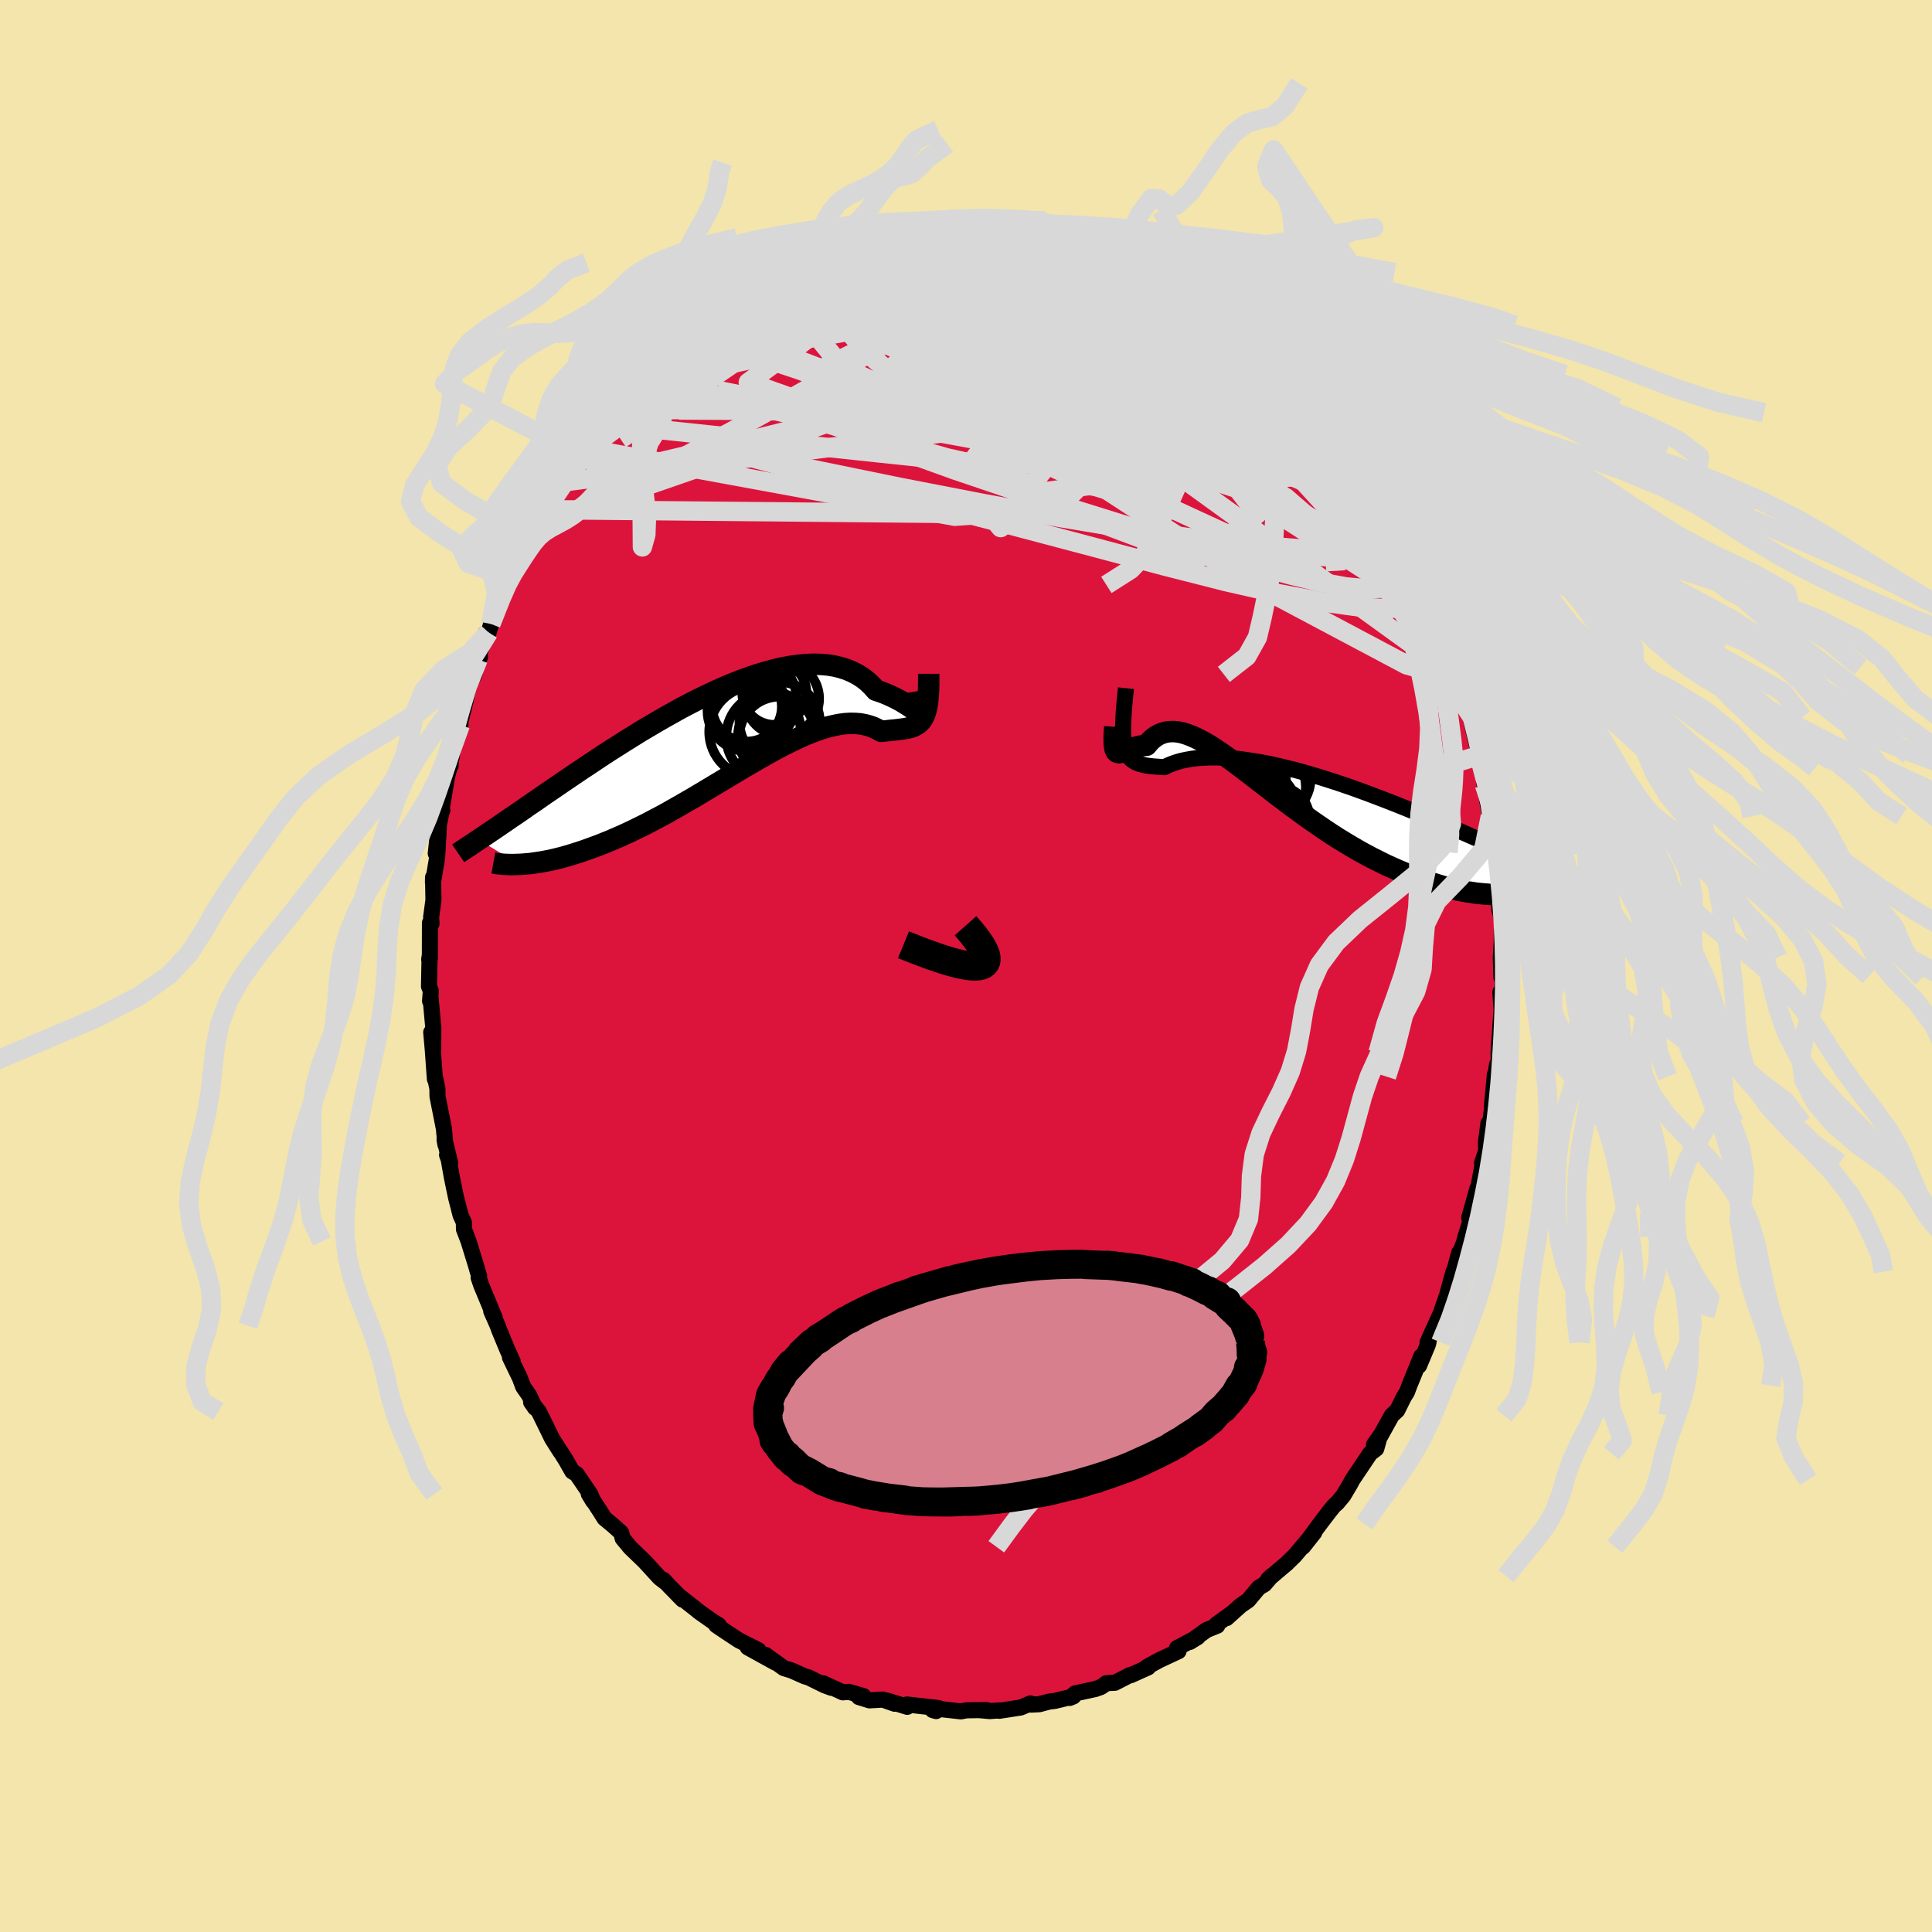 <svg xmlns="http://www.w3.org/2000/svg" width="500" height="500" viewBox="-100 -100 200 200"><defs><clipPath id="c"><path d="m20.8-2.43-.13-.06-.14-.09-.18-.11-.2-.13-.22-.15-.24-.16-.28-.17-.29-.18-.32-.18-.34-.18-.37-.18-.39-.18-.41-.17-.43-.16-.46-.15-.41-.46-.45-.43-.48-.38-.53-.34-.56-.29-.59-.25-.62-.2-.66-.16-.68-.11-.72-.06-.74-.02-.76.03-.79.07-.8.11-.83.15-.84.19-.85.23-.87.26-.87.29-.88.32-.89.35-.89.37-.89.4-.89.42-.89.43-.88.45-.88.46-.86.48-.86.48-.85.49-.83.49-.83.49-.8.5-.79.49-.77.49-.76.48-.74.48-.71.47-.7.47-.68.45-.66.44-.63.43-.62.42-.6.41-.57.39-.56.38-.54.37-.51.36-.5.34-.49.33-.46.33-.45.31-.44.3-.42.28-.4.28-.38.26-.38.26-.35.24-.34.23-.33.22-.32.22-.3.2-.28.19-.28.19 4.23 2.55.34-.02.35-.03.37-.03.38-.05.39-.06.41-.06.42-.08.44-.08.44-.1.46-.11.47-.12.49-.14.5-.15.51-.16.52-.17.54-.19.55-.2.57-.21.58-.23.6-.24.6-.26.63-.27.63-.29.65-.31.65-.32.67-.33.68-.36.69-.36.7-.38.7-.4.71-.4.72-.42.73-.42.72-.43.73-.44.74-.44.73-.44.73-.44.74-.44.73-.44.73-.42.72-.42.72-.41.71-.4.7-.38.7-.36.68-.34.68-.32.66-.3.65-.26.63-.24.62-.21.61-.17.59-.14.57-.11.55-.07.53-.03.52.01.49.04.48.09.45.12.43.15.41.2.39.22.38-.04.38-.04.35-.04.35-.03.32-.04.32-.04.29-.04.29-.05.26-.06.25-.08.24-.09.21-.12.21-.13.18-.17.17-.19"/></clipPath><clipPath id="b"><path d="m-18.09-3.59.11.31.14.27.15.23.18.2.21.17.22.14.25.12.27.1.3.08.32.07.34.05.36.04.38.03.41.03.43.03.38-.19.42-.17.46-.16.49-.14.52-.11.56-.1.59-.07.62-.04.65-.03h.68l.71.02.73.05.75.07.77.1.79.12.81.13.83.16.83.18.85.2.86.21.86.23.87.25.87.26.87.27.87.28.87.29.87.3.86.31.85.31.84.32.84.32.82.32.81.32.79.32.78.32.76.32.75.31.73.31.71.31.7.3.67.29.66.29.63.28.62.27.6.27.58.26.56.25.54.24.52.23.51.23.49.22.47.22.46.21.44.2.43.19.41.19.4.18.38.17.37.17.35.16.34.15.32.15.31.14.3.14-6.99 1.88-.39-.02-.41-.03-.42-.04-.44-.04-.45-.07-.47-.07-.48-.08-.5-.1-.5-.12-.52-.12-.54-.14-.54-.16-.56-.17-.57-.19-.58-.21-.6-.21-.61-.24-.62-.25-.63-.26-.65-.29-.66-.3-.66-.33-.68-.34-.68-.36-.69-.38-.69-.4-.7-.42-.71-.43-.7-.45-.71-.47-.7-.48-.71-.49-.7-.5-.7-.51-.7-.51-.69-.52-.69-.52-.67-.52-.67-.52-.67-.51-.65-.51-.64-.49-.63-.48-.61-.46-.61-.44-.59-.41-.57-.39-.56-.37-.55-.33-.53-.29-.51-.26-.5-.22-.48-.18-.46-.14-.45-.09-.43-.04-.41.01-.39.05-.38.11-.36.15-.34.2-.33.25-.31.3-.29.35-.29.03-.27.04-.26.05-.25.07-.24.06-.23.08-.21.08-.2.07-.18.08-.18.07-.16.06-.15.04-.13.03-.12.01-.11-.02"/></clipPath><filter id="a"><feTurbulence baseFrequency=".05" numOctaves="3" result="noise" type="noise"/><feDisplacementMap in="SourceGraphic" in2="noise" scale="2"/></filter></defs><rect width="100%" height="100%" x="-100" y="-100" fill="#F3E5AB"/><path fill="#DC143C" stroke="#000" stroke-linejoin="round" stroke-width="1.667" d="m55.43 1.2.13-.18-.06 2.45-.18-.77.16 2.44-.06-.34-.29 4.17.02.98-.18.26-.19 1.24-.03-.22-.31 3.3.11-.52-.28 2.24-.19.03-.26 2 .04.8-.44 1.31.1-.08-.53 2.89-.06-.13-.84 3 .16.25-.54 1.7-.17.63-.72 1.88.23-.84-.85 3.15.26-1.18-.65 2.38-.54 1.54-.16.63-.01-.16-1.32 2.91.1-.02-.08.29-.9 2.15.23-.98-1.23 3.03-.26.69-.3.47-.7 1.41-.56.52-1.18 2.13-.67.9.59-.84-.35 1.26-.63.48L40 53.19l-.22.42-.71 1.2-.62.75-.35.31-.46.57-1 1.31-1.01 1.37-.74 1 1.16-1.47-2.02 2.39-.86.84.07-.06-1.95 1.65.33-.31-.72.84-.59.35-1.09 1.31-.79.54-1.44 1.3.56-.52-1.6 1.16.06.15-1.09.44-1.74 1.24.81-.5-2.15 1.14.16.32-1.95.91-1.31.71.11.06-1.78.8-.1-.01-1.56.8-.88.04-.27.2-.29.2-.56.2-2.11.46-.57.47.39-.16-1.89.46-.68.09-.97.26-.82.04-.09-.12-1.01.42-2.21.34.02-.04-1.02.07-1.02-.09.69-.02-2.07.03-.58.11-2.23-.25-.7.11.37.11.22-.32-3.24-.36.03.24-2.07-.64.76.32-1.22-.43-1.38.08-1.1-.34.48-.1-1.52-.44-.62.05-2.02-.93.83.46-.68-.25-1.71-.84-.33-.08-1.39-.62-.81-.25-1.9-1.37 1.02.8-2.86-1.58.78.32.34-.02-2.04-1.03-1.38-.91-.96-.65.26-.01-.59-.36-1.49-1.05.19.13-2.29-1.8.45.45-1.44-1.47-.54-.58.29.32-.7-.54-1.5-1.64-.12-.12-1.43-1.38-.77-.93-.15-.59-.88-.79-.85-.7-.43-.69-1.2-1.84.45.75-.29-.73-1.42-2.08-.45-.27-.64-1.13-.48-.77-.18-.25-.79-1.25-1.36-2.78-.81-.99.41.59-.61-1.29-.62-.89-.34-.91-1.03-2.14.29.43-.55-1.2-.87-2.1-.14-.4-.67-1.52.36.68-1.4-3.37-.26-.77.05-.17-.21-.68.04.09-.92-2.99-.48-1.26-.01-.71-.34-.74-.47-1.84-.44-2.11-.32-1.82-.17-.47.32.8-.58-2.37.09.5-.16-1.66-.66-3.34-.01-.8-.24-1.14-.02.16-.22-3.06-.16-1.79.2 1.74.02-2.15-.3-3.31-.04.48.08-1.05-.19-.46.06-3.06-.04.28.07-.08.01-3.71.16.08-.04-.67.24-1.77-.04-2.37-.01.55.43-2.57.18-3.16-.32 2.72.31-2.9.34-1.63.03.08-.06-.2.56-3.37.32-1.15.04.09.01-.37.47-2.83.53-1.03-.05-.12.53-2.14.4-1.93.55-.96.41-1.64.19-.24-.29.52.82-2.92.36-.14.38-1.25-.14.37 1.41-3.67.57-1.1-.1-.32.73-1.15 1.26-2.86-.69 1.12.76-1.17.3-.83 1.14-1.85-.93 1.56 1.19-2.39.33-.18.97-1.91-.11.14 1.36-2.05.46-.42.76-1.15.92-1.26.56-1.14.4-.14.51-1.13.21-.25.8-1.03 1.28-1.28.54-.27.92-1.41v.02l.34-.4.81-.67 1.67-1.6.3-.03-.09-.27 2.32-1.89-1.22.81.98-.59 2.18-1.84.93-.6-1.25.9 3.19-2.46.54-.13-.12.05 1.32-.86.21.08 1.74-.95-.19-.16.96-.35.88-.3.22-.21 1.78-.64.18-.11 1.49-.76.08-.05 1.47-.59.4-.06 1.21-.24-.18.08 2.11-.62 1.16-.42 1.24-.12.68-.19-.15-.07 1.09.09.29-.15 1.03-.21 1.45.08.83-.16h.23l2.56-.02-.82.03 2.21-.14-.3.28 1.81-.16-.06.26 2.51.3-1.54-.22.96-.1 1.13.21 2.99.81.26.11.22.09 2.52.67-1.79-.7 1.76.53.97.46 1.24.51.98.13.24.29.06-.06 1.76 1.06.49.13.17-.12 1.87 1.01.66.7.77.28-.72-.63 1.83 1.38.19.22 2.33 1.53-.51-.4.54.48 2.36 1.75-.26-.37.28.5 2.08 1.48.53.52-.35-.21 2.16 2.06.03.16 1.23 1.1-.6-.41 2.08 2.26-.43-.92.34.6 1.75 1.91.03.23.25.28 2.16 2.86.05.27.55.64.6 1.04.09.32.69.69.88 1.14.74 1.84-.31-1.09 1.47 2.72-.22-.11 1.48 2.43h-.28l.48.72 1.17 2.5.82 1.58-.77-2.06.97 2.5-.22-.16 1.41 2.78-.03.63 1.1 2.55-.28-.58.58 1.77.27 1.35.59.76.08.6-.03.36.23.35.89 3.13-.19-.04.91 4-.12-.99.25 1.54.49 1.05-.15-.3.08 1.74.47 2.71.01-.07.12.6.36 2.63.16 1.21.07-.39.17 3.33-.01-.28.19 3.18.23.77.07.93-.06.45v1.16l-.1 1.64.07 2.08.13-.18" filter="url(#a)"/><path fill="#fff" d="m-18.09-3.59.11.31.14.27.15.23.18.2.21.17.22.14.25.12.27.1.3.08.32.07.34.05.36.04.38.03.41.03.43.03.38-.19.42-.17.46-.16.49-.14.52-.11.56-.1.59-.07.62-.04.65-.03h.68l.71.02.73.05.75.07.77.1.79.12.81.13.83.16.83.18.85.2.86.21.86.23.87.25.87.26.87.27.87.28.87.29.87.3.86.31.85.31.84.32.84.32.82.32.81.32.79.32.78.32.76.32.75.31.73.31.71.31.7.3.67.29.66.29.63.28.62.27.6.27.58.26.56.25.54.24.52.23.51.23.49.22.47.22.46.21.44.2.43.19.41.19.4.18.38.17.37.17.35.16.34.15.32.15.31.14.3.14-6.99 1.88-.39-.02-.41-.03-.42-.04-.44-.04-.45-.07-.47-.07-.48-.08-.5-.1-.5-.12-.52-.12-.54-.14-.54-.16-.56-.17-.57-.19-.58-.21-.6-.21-.61-.24-.62-.25-.63-.26-.65-.29-.66-.3-.66-.33-.68-.34-.68-.36-.69-.38-.69-.4-.7-.42-.71-.43-.7-.45-.71-.47-.7-.48-.71-.49-.7-.5-.7-.51-.7-.51-.69-.52-.69-.52-.67-.52-.67-.52-.67-.51-.65-.51-.64-.49-.63-.48-.61-.46-.61-.44-.59-.41-.57-.39-.56-.37-.55-.33-.53-.29-.51-.26-.5-.22-.48-.18-.46-.14-.45-.09-.43-.04-.41.01-.39.05-.38.11-.36.15-.34.2-.33.25-.31.3-.29.35-.29.03-.27.04-.26.05-.25.07-.24.06-.23.08-.21.08-.2.07-.18.08-.18.07-.16.06-.15.04-.13.03-.12.01-.11-.02" filter="url(#a)" transform="translate(34.56 -18.86)"/><path fill="#fff" d="m20.8-2.43-.13-.06-.14-.09-.18-.11-.2-.13-.22-.15-.24-.16-.28-.17-.29-.18-.32-.18-.34-.18-.37-.18-.39-.18-.41-.17-.43-.16-.46-.15-.41-.46-.45-.43-.48-.38-.53-.34-.56-.29-.59-.25-.62-.2-.66-.16-.68-.11-.72-.06-.74-.02-.76.03-.79.07-.8.11-.83.15-.84.19-.85.23-.87.26-.87.29-.88.32-.89.35-.89.37-.89.4-.89.42-.89.43-.88.45-.88.46-.86.48-.86.48-.85.49-.83.49-.83.49-.8.5-.79.49-.77.49-.76.48-.74.48-.71.47-.7.47-.68.45-.66.44-.63.43-.62.42-.6.41-.57.39-.56.38-.54.37-.51.36-.5.34-.49.33-.46.33-.45.31-.44.3-.42.28-.4.28-.38.26-.38.26-.35.24-.34.23-.33.22-.32.22-.3.2-.28.19-.28.19 4.23 2.55.34-.02.35-.03.37-.03.38-.05.39-.06.41-.06.42-.08.44-.08.44-.1.46-.11.47-.12.49-.14.5-.15.51-.16.52-.17.54-.19.55-.2.57-.21.58-.23.6-.24.6-.26.63-.27.63-.29.65-.31.65-.32.67-.33.68-.36.69-.36.7-.38.7-.4.71-.4.72-.42.73-.42.72-.43.73-.44.74-.44.73-.44.73-.44.74-.44.73-.44.73-.42.72-.42.72-.41.71-.4.7-.38.7-.36.68-.34.68-.32.66-.3.65-.26.63-.24.62-.21.61-.17.59-.14.57-.11.55-.07.53-.03.52.01.49.04.48.09.45.12.43.15.41.2.39.22.38-.04.38-.04.35-.04.35-.03.32-.04.32-.04.29-.04.29-.05.26-.06.25-.08.24-.09.21-.12.21-.13.18-.17.17-.19" filter="url(#a)" transform="translate(-25.72 -23.86)"/><g fill="none" stroke="#000" transform="translate(34.56 -18.86)"><path stroke-linejoin="round" stroke-width="1.667" d="m-18-9.9-.1.97-.08.88-.06.79-.04.72-.02.64v.58l.02.51.04.46.07.4.08.36.11.31.14.27.15.23.18.2.21.17.22.14.25.12.27.1.3.08.32.07.34.05.36.04.38.03.41.03.43.03.38-.19.42-.17.46-.16.49-.14.52-.11.56-.1.59-.07.62-.04.65-.03h.68l.71.02.73.05.75.07.77.1.79.12.81.13.83.16.83.18.85.2.86.21.86.23.87.25.87.26.87.27.87.28.87.29.87.3.86.31.85.31.84.32.84.32.82.32.81.32.79.32.78.32.76.32.75.31.73.31.71.31.7.3.67.29.66.29.63.28.62.27.6.27.58.26.56.25.54.24.52.23.51.23.49.22.47.22.46.21.44.2.43.19.41.19.4.18.38.17.37.17.35.16.34.15.32.15.31.14.3.14.28.13.27.12.26.12.25.12.23.11.23.1.21.11.2.09.19.1.18.09" filter="url(#a)"/><path stroke-linejoin="round" stroke-width="2.222" d="m-19.16-5.9-.04.56-.02.48v.4l.01.34.03.26.04.22.05.16.07.12.08.08.09.04.11.02.12-.01.13-.03.15-.04.16-.06.18-.07.18-.08.2-.07.21-.08.23-.08.24-.06.25-.07.26-.05.27-.04.29-.03.29-.35.31-.3.33-.25.34-.2.36-.15.38-.11.39-.05.41-.01.43.04.45.09.46.14.48.18.5.22.51.26.53.29.55.33.56.37.57.39.59.41.61.44.61.46.63.48.64.49.65.51.67.51.67.52.67.52.69.52.69.52.7.51.7.51.7.5.71.49.7.48.71.47.7.45.71.43.7.42.69.4.69.38.68.36.68.34.66.33.66.3.65.29.63.26.62.25.61.24.6.21.58.21.57.19.56.17.54.16.54.14.52.12.5.12.5.1.48.08.47.07.45.07.44.04.42.04.41.03.39.02.37.01h.36l.35-.01.33-.02.32-.02.3-.03.28-.04.27-.04.25-.05.24-.05" filter="url(#a)"/><circle cx="-4.112" cy="4.293" r="3.482" clip-path="url(#b)" filter="url(#a)"/><circle cx="-6.012" cy="-.037" r="4.212" clip-path="url(#b)" filter="url(#a)"/><circle cx="-2.327" cy="3.598" r="3.324" clip-path="url(#b)" filter="url(#a)"/><circle cx="-3.747" cy=".343" r="4.37" clip-path="url(#b)" filter="url(#a)"/><circle cx="-4.647" cy="-.237" r="3.21" clip-path="url(#b)" filter="url(#a)"/><circle cx="-3.062" cy="-.557" r="4.176" clip-path="url(#b)" filter="url(#a)"/><circle cx="-4.852" cy="4.213" r="3.378" clip-path="url(#b)" filter="url(#a)"/><circle cx="-5.697" cy="3.558" r="4.61" clip-path="url(#b)" filter="url(#a)"/><circle cx="-5.137" cy="2.658" r="3.736" clip-path="url(#b)" filter="url(#a)"/><circle cx="-4.747" cy="2.873" r="4.516" clip-path="url(#b)" filter="url(#a)"/></g><g fill="none" stroke="#000" transform="translate(-25.72 -23.86)"><path stroke-linejoin="round" stroke-width="2.222" d="m20.79-4.61.09.53.08.44.06.37.03.29.02.22-.01.16-.03.11-.05.06-.08.02-.1-.02-.13-.06-.14-.09-.18-.11-.2-.13-.22-.15-.24-.16-.28-.17-.29-.18-.32-.18-.34-.18-.37-.18-.39-.18-.41-.17-.43-.16-.46-.15-.41-.46-.45-.43-.48-.38-.53-.34-.56-.29-.59-.25-.62-.2-.66-.16-.68-.11-.72-.06-.74-.02-.76.03-.79.07-.8.11-.83.15-.84.19-.85.23-.87.26-.87.29-.88.32-.89.35-.89.37-.89.4-.89.42-.89.43-.88.45-.88.46-.86.48-.86.48-.85.49-.83.49-.83.49-.8.5-.79.49-.77.49-.76.48-.74.48-.71.47-.7.47-.68.45-.66.44-.63.43-.62.42-.6.41-.57.39-.56.38-.54.37-.51.36-.5.34-.49.33-.46.33-.45.31-.44.3-.42.28-.4.28-.38.26-.38.26-.35.24-.34.23-.33.22-.32.22-.3.2-.28.19-.28.19-.26.17-.25.17-.24.16-.23.15-.21.14-.21.14-.2.13-.18.12-.18.12-.16.11" filter="url(#a)"/><path stroke-linejoin="round" stroke-width="2.222" d="M21.86-6.39v.79l-.01.71-.03.63-.05.56-.06.48-.08.43-.1.37-.12.32-.13.27-.15.24-.17.19-.18.17-.21.13-.21.12-.24.09-.25.08-.26.06-.29.05-.29.04-.32.04-.32.04-.35.03-.35.04-.38.04-.38.04-.39-.22-.41-.2L15.7-1l-.45-.12-.48-.09-.49-.04-.52-.01-.53.03-.55.07-.57.11-.59.14-.61.17-.62.21-.63.24-.65.26-.66.3-.68.32-.68.34-.7.36-.7.38-.71.4-.72.41-.72.42-.73.42-.73.44-.74.44-.73.44-.73.44-.74.44-.73.44-.72.43-.73.42-.72.42-.71.4-.7.4-.7.38-.69.36-.68.36-.67.33-.65.32-.65.31-.63.29-.63.27-.6.26-.6.24-.58.23-.57.21-.55.2-.54.19-.52.17-.51.16-.5.15-.49.14-.47.12-.46.11-.44.1-.44.08-.42.08-.41.06-.39.06-.38.05-.37.03-.35.03-.34.02-.33.01-.32.01h-.3l-.29-.01-.27-.01-.27-.02-.25-.03-.24-.02-.22-.04-.22-.04" filter="url(#a)"/><circle cx="6.38" cy=".071" r="4.26" clip-path="url(#c)" filter="url(#a)"/><circle cx="3.125" cy="-2.529" r="4.16" clip-path="url(#c)" filter="url(#a)"/><circle cx="5.52" cy=".106" r="4.62" clip-path="url(#c)" filter="url(#a)"/><circle cx="6.68" cy="-3.819" r="3.834" clip-path="url(#c)" filter="url(#a)"/><circle cx="3.88" cy="-.379" r="4.74" clip-path="url(#c)" filter="url(#a)"/><circle cx="6.41" cy=".141" r="4.17" clip-path="url(#c)" filter="url(#a)"/><circle cx="3.65" cy="-3.644" r="4.566" clip-path="url(#c)" filter="url(#a)"/><circle cx="6.43" cy="-1.369" r="4.162" clip-path="url(#c)" filter="url(#a)"/><circle cx="3.05" cy="-2.979" r="3.608" clip-path="url(#c)" filter="url(#a)"/><circle cx="5.88" cy="-4.424" r="3.32" clip-path="url(#c)" filter="url(#a)"/></g><g fill="none" stroke="#D8D8D8" stroke-linejoin="round" stroke-width="2"><path d="m-28.52-66.17 1.68-1.25 1.27-.62 1.39-.46 1.62-.4 1.8-.34 1.95-.24 2.07-.16 2.2-.11 2.34-.04 2.45-.01 2.56.03 2.66.04 2.74.06 2.79.05 2.82.05 2.82.05 2.8.06 2.75.08 2.69.09 2.61.09 2.53.09 2.59.17" filter="url(#a)"/><path d="m3.88-76.89 1.14.16.1.12-.05.26-.14.45-.44.61-.96.74-1.57.83-2.21.93-2.82 1.05-3.39 1.21-3.99 1.41-4.66 1.64-5.44 1.86-6.26 2.03" filter="url(#a)"/><path d="m21.39-71.43 1.31 1.01.91.7.68.55.48.45.31.39.16.35-.01.3-.21.25-.42.19-.66.13-.92.05-1.18-.03-1.46-.15-1.75-.27-2.04-.39-2.38-.51-2.74-.61-3.15-.7-3.57-.78-3.96-.88-4.28-1.03-4.57-1.23" filter="url(#a)"/><path d="m16.33-73.8.48.23.7.36.6.33.47.3.31.27.09.23-.13.17-.37.13-.59.1-.83.06-1.09.01-1.38-.06-1.7-.16-2.02-.26-2.36-.37-2.74-.47-3.21-.55-3.82-.63-4.62-.67" filter="url(#a)"/><path d="m12.9-75.19 1.03.47 1.08.46 1.02.47.98.52 1.02.56 1.07.61 1.1.62 1.07.61 1.02.57.9.52.76.44.61.36.46.27.3.18.11.06-.12-.1-.4-.28-.75-.51" filter="url(#a)"/><path d="m16.33-73.8.52.24.83.41.83.4.8.4.74.38.63.36.51.31.41.27.32.25.22.21.1.15-.07.08-.27-.02-.49-.13-.73-.24-.96-.35-1.21-.47-1.52-.62-1.91-.81-2.46-1.05-3.14-1.33m39.5 39.32.65 1.56.31.9.22.78.17.64.09.45v.29l-.09.17-.17.08-.27-.06-.38-.23-.52-.51-.66-.83-.82-1.17-.99-1.5-1.14-1.83-1.32-2.14-1.5-2.48-1.7-2.87-1.92-3.3-2.13-3.75-2.37-4.19-2.71-4.74" filter="url(#a)"/><path d="m21.39-71.43 1.34 1.02 1.01.73.83.6.7.5.61.46.51.42.42.37.29.32.16.25-.02.17-.19.09-.41-.03-.62-.15-.86-.29-1.11-.45-1.39-.61-1.71-.78-2.08-.96-2.42-1.11-2.69-1.26-2.83-1.37-2.99-1.51m20.19 8.55.11.09.74.72L30-64.63l1.11 1.16 1.12 1.26 1.13 1.31 1.11 1.31 1.05 1.25 1 1.18.91 1.07.84.97.75.86.65.74.53.61.35.42.16.18-.03-.02m-66.09-16.28.09-.08 1.04-.71 1.05-.66.95-.55.89-.5.85-.46.8-.43.73-.37.62-.32.5-.24.37-.17.21-.1.03-.01-.18.09-.42.21-.7.36-1.04.54-1.44.72" filter="url(#a)"/><path d="m28.13-66.47.06.01.57.48.74.63.71.63.61.59.5.52.37.42.21.3.05.15-.12.01-.29-.13-.46-.24-.64-.37-.84-.51-1.09-.68-1.38-.9-1.68-1.14-2.01-1.44-2.32-1.74-2.5-2M-17.91-73l1.28-.48.92-.41.83-.37.79-.33.75-.27.71-.23.68-.18.62-.15.55-.12.42-.06.25.01.04.08-.16.17-.37.25-.55.33-.73.41-.94.5-1.16.59-1.45.72-1.77.85-2.11.99-2.43 1.12-2.88 1.35" filter="url(#a)"/><path d="m-4.03-77.06 1.25.06 1.21.09 1.34.18 1.47.27 1.56.34 1.62.42 1.68.46 1.7.51 1.71.52 1.68.53 1.66.53 1.65.52 1.64.52 1.58.51 1.45.46 1.26.4 1.03.31.77.22.51.09m22.69 25.59-.26.26-.47.65-.99.58-1.7.26-2.44-.04-3.16-.22-3.84-.31-4.55-.43-5.29-.61-6.08-.88-6.93-1.16-7.82-1.43-8.72-1.69-9.56-1.96-10.35-2.27" filter="url(#a)"/><path d="m-19.97-72.14.96-.32 1.11-.32 1.29-.36 1.46-.39 1.6-.4 1.67-.39 1.69-.38 1.67-.35 1.62-.33 1.56-.31 1.51-.29 1.47-.27 1.39-.25 1.18-.22.86-.19.57-.16m26.23 10.23.54.67.38.67-.13.53-.65.42-1.13.34-1.66.22-2.21.09-2.79-.05-3.39-.19-4.01-.3-4.64-.41-5.29-.5-6.03-.56-6.88-.6-7.69-.65m19.84-9.83 1.2-.01.68.13.35.16.13.19.02.26-.07.35-.26.44-.58.51-.98.57-1.43.62-1.87.71-2.28.81-2.68.94-3.1 1.04-3.54 1.13-4.01 1.2-4.47 1.28-4.88 1.33" filter="url(#a)"/><path d="m10.19-75.78.57.18.44.17.14.17-.04.23-.23.31-.53.35-.9.36-1.31.37-1.74.39-2.15.41-2.58.46-3.05.48-3.55.51-4.09.52-4.75.57-5.69.81" filter="url(#a)"/><path d="m2.13-76.99 1.3-.01.99.13.86.13.84.13.93.16 1.03.2 1.02.22.9.2.69.17.44.1.17.05-.11-.01-.42-.08-.73-.15-1.03-.2-1.23-.23-1.44-.27M46.8-41.31l.24.58-.26.13-.48.31-.7.45-.99.44-1.34.29-1.76.06-2.18-.2-2.63-.48-3.08-.74-3.55-.98-4.02-1.2-4.5-1.39-4.98-1.55-5.45-1.7-5.92-1.9-6.38-2.16-6.88-2.48-7.4-2.81-8.01-3.06" filter="url(#a)"/><path d="m45.63-43.81.82 1.77.24.7-.09.26-.27.18-.43.18-.62.09-.87-.1-1.16-.39-1.47-.7L40-42.88l-2.09-1.4-2.43-1.75-2.77-2.1-3.14-2.41-3.51-2.7-3.88-2.98-4.28-3.3-4.73-3.67L8-67.33l-5.67-4.62" filter="url(#a)"/><path d="M22.11-70.8h-.13l.18.58-.04.74-.45.77-.93.8-1.42.85-1.9.93L15-65.12l-2.94 1.08-3.48 1.17-4.06 1.26-4.66 1.35-5.31 1.48-6 1.6-6.72 1.72-7.44 1.84-8.12 1.91" filter="url(#a)"/><path d="m-11.48-75.37 1.88-.37 1.83.04 1.89.39 2.01.7 2.22.94 2.5 1.14 2.81 1.3 3.1 1.43 3.36 1.56 3.55 1.67 3.69 1.77 3.79 1.86 3.83 1.93 3.85 1.99 3.84 2.01 3.87 2.13m11.28 15.59-.13.51-.53.89-1.27.65-2.09.26-2.94-.16-3.78-.52-4.64-.87-5.5-1.25-6.38-1.62-7.27-1.94-8.2-2.17-9.17-2.38-10.19-2.6-11.16-3.01" filter="url(#a)"/><path d="m18.15-72.8.36.11.32.25.15.35-.22.31-.64.24-1.05.21-1.43.21-1.83.22-2.3.2-2.83.14-3.4.08-3.99-.01-4.59-.11-5.23-.19-5.92-.19m-18.03 8.38 1.26-1.08 1.07-.76 1.2-.76 1.4-.82 1.61-.88 1.81-.94 1.96-1 2.04-1.02 2.06-1.01 2.04-.97 1.96-.92 1.83-.84 1.68-.77 1.5-.7 1.31-.64 1.16-.56m53.44 34.48.54 1.58.2.93-.02.64-.3.27-.65-.19-1.02-.69-1.39-1.19-1.78-1.7-2.17-2.23-2.58-2.77-3-3.29-3.44-3.78-3.96-4.3-4.57-4.92-5.31-5.67M2.13-76.99l1.27-.02.88.1.68.08.61.08.63.1.68.15.61.17.44.16.18.13-.11.1-.4.08-.66.06-.91.05-1.15.03-1.42.01-1.72-.04-2.05-.07-2.45-.08-2.98-.07" filter="url(#a)"/><path d="m-14.46-74.51.54-.18 1.01-.26 1.19-.23 1.3-.23 1.41-.25 1.48-.28 1.48-.26 1.39-.23 1.23-.18 1.03-.15.84-.11.65-.1.48-.08.25-.06-.14-.03m28.45 10.67-.09-.01.11.45-.03.61-.38.62-.79.62-1.23.6-1.67.57-2.13.51-2.63.47-3.13.44-3.65.42-4.15.43-4.67.43-5.18.42-5.73.43-6.36.44-7.07.45-7.89.47m12.41-15.54.59-.26.95-.32 1.11-.28 1.22-.22 1.33-.17 1.44-.14 1.54-.14 1.62-.13 1.65-.11 1.6-.09 1.54-.05 1.46-.03 1.39-.02h3.94l1.18-.01 1.04-.02.87-.03.7-.04.56-.02.43.01.17-.01" filter="url(#a)"/><path d="m42.27-50.32.45 1.03.34.67.32.7.24.68.13.56-.02.42-.16.25-.34.03-.53-.21-.74-.43-.94-.63-1.15-.82-1.35-1-1.56-1.22-1.82-1.49-2.09-1.82-2.4-2.16-2.71-2.51-3-2.87-3.26-3.19-3.51-3.5-3.87-3.82m22.95 14.37 1.39 1.88.68 1 .43.65.29.48.2.37.1.26-.03.12-.19-.05-.4-.27-.63-.51-.87-.78-1.15-1.09-1.45-1.42-1.76-1.79-2.08-2.19-2.46-2.65-2.94-3.21M6.94-76.7l1.98.55 1.07.3.77.21.62.15.55.15.5.17.47.19.36.18.23.16.04.14-.14.11-.33.08-.53.06-.75.02-1-.02-1.29-.06-1.58-.13-1.89-.18-2.14-.24-2.37-.29-2.56-.37-2.78-.48" filter="url(#a)"/><path d="m30.76-64.34.25.39.49.75.25.68-.06.56-.33.47-.6.43-.86.42-1.12.43-1.38.46-1.67.48-1.97.48-2.3.44-2.66.39-3.03.3-3.43.21-3.83.15-4.22.08-4.59.03-4.97-.03-5.36-.09-5.82-.11-6.34-.1-6.92-.03" filter="url(#a)"/><path d="m37-57.56.55.84.41.99-.1.67-.59.35-1.05.11-1.46-.07-1.87-.22-2.33-.35-2.8-.51-3.31-.7-3.84-.89-4.38-1.1-4.94-1.34-5.51-1.59-6.13-1.84-6.78-2.08-7.5-2.36M-30.6-64.5l1.32-1.06.87-.59 1.1-.66 1.32-.75 1.43-.78 1.49-.76 1.51-.74 1.52-.71 1.52-.66 1.5-.62 1.49-.59 1.45-.56 1.4-.53 1.33-.51 1.26-.48 1.15-.45 1.03-.42.88-.38.7-.34.48-.28.25-.2.08-.12m38.09 14.2.24.34.28.41.15.37v.3l-.19.23-.39.17-.61.14-.85.08-1.12-.01-1.43-.15-1.75-.32-2.11-.53-2.48-.75-2.87-.94-3.29-1.12-3.75-1.27-4.24-1.44-4.71-1.64-5.11-1.88-5.47-2.17" filter="url(#a)"/><path d="m47.6-39.45.94 2.06.57 1.45.4 1.14.31.94.24.76.17.61.1.43.02.28-.05.16-.13.05-.2-.06-.3-.24-.4-.47-.52-.77-.67-1.1-.81-1.46-.99-1.82-1.16-2.17-1.36-2.53-1.53-2.92-1.7-3.3-1.85-3.65-1.85-3.81" filter="url(#a)"/><path d="m39.46-54.15.39.65.09.58-.16.51-.39.47-.67.43-.98.35-1.32.28-1.67.2-2.04.11-2.42.01-2.84-.1-3.25-.23-3.69-.38-4.14-.56-4.59-.73-5.03-.89-5.48-1.01-5.94-1.09-6.46-1.18-7.03-1.32-7.59-1.55m19.46-17.12.21-.04.55-.04.67-.05.73-.06.7-.03h.61l.49.03.34.07.15.12-.05.17-.26.23-.51.28-.76.34-1.03.38-1.29.43-1.54.49-1.79.56-2.07.64-2.43.72-2.85.77-3.21.78m50.39 6.59.34.41.78.8.72.75.61.63.51.53.43.45.34.38.26.32.15.25.03.18-.12.07-.3-.1-.53-.31-.79-.56-1.07-.84-1.34-1.12-1.59-1.38-1.79-1.58-1.97-1.77-2.18-2.04" filter="url(#a)"/><path d="m-21.73-71.11.68-.19 1.06-.34 1.22-.3 1.4-.25 1.6-.22 1.77-.21 1.92-.21 2.02-.2 2.1-.19 2.15-.17 2.18-.13 2.2-.11L.8-73.7l2.21-.07 2.18-.07 2.09-.08 1.95-.07 1.79-.06 1.64-.05 1.63-.02m-4.36-1.77.38.13.64.18.69.17.68.18.7.21.7.23.62.22.49.2.33.16.14.11-.04.07h-.28l-.53-.08-.82-.15-1.08-.23-1.34-.32-1.59-.41-1.93-.51-2.4-.62" filter="url(#a)"/><path d="m-19.97-72.14.96-.3 1.07-.27 1.25-.27 1.43-.26 1.56-.26 1.66-.22 1.74-.19 1.8-.16 1.87-.12 1.93-.1 1.99-.08 2-.07 1.99-.06 1.91-.05 1.78-.04 1.64-.01 1.53-.01H11l1.3.02 1.04-.01m7.34 2.82.63.54.63.43.77.57.97.73 1.1.84 1.12.86 1.09.83 1.03.8.96.74.85.68.75.6.59.49.41.33.19.13-.08-.11-.33-.35-.49-.52" filter="url(#a)"/><path d="m-6.97-76.53.36-.08.1.11-.02.26-.17.4-.39.59-.69.78-1.06 1.01-1.47 1.26-1.93 1.5-2.43 1.79-2.96 2.1-3.56 2.45-4.17 2.84-4.84 3.25-5.56 3.72m58.98-15.5.6.46.66.49.42.35.21.27-.02.17-.34.04-.7-.12-1.11-.29-1.51-.47-1.92-.67-2.37-.89-2.89-1.15-3.52-1.47-4.09-1.8m-2.7-2.02.42.25.42.2.23.23.21.34.18.48.03.62-.23.71-.57.8-.91.88-1.23 1L.95-70.5-.9-69.21l-2.17 1.46-2.53 1.62-2.91 1.79-3.28 1.95-3.66 2.12-4.02 2.28-4.37 2.42-4.71 2.51-5.09 2.61-5.55 2.79" filter="url(#a)"/><path d="m18.15-72.8.53.17.82.42.97.59.98.65.94.65.95.68.98.72 1 .74.99.74.96.71.9.67.82.63.72.55.61.47.48.37.31.24.13.08-.07-.09-.3-.27-.55-.48-.79-.68-.84-.74m-50.42-5.13 20.42.04 4.77.21 3.41.83.46.02-3.17-1.1-5.02-1.39-4.87-.85-3.79.03-2.69.82-1.77 1.36-.79 1.68.32 1.7 1.01 1.13-.2.01-6.14.1-13.85 4.99m-3.54 3.97 15.81-.08 12.17-2.84 2.13-2.02 1.37.22 4.34 1.6 5.22 1.62 2.97 1.04-.1.74-1.42 1.1-.04 1.83 2.84 2.36 4.97 2.26 4.61 1.39 1.61.04-2.34-1.2-4.93-1.62-4.69-.94-2.51.2-1.57.43-5.23-1.17-12.36-3.52-14.48-3.69-8.37 2.25" filter="url(#a)"/><path d="m51.32-29.59-5.71-1.58-17.48-9.28-15.97-10.39-8.88-7.49-3.68-4.31-1.72-2.46-.81-1.41 1.52.01 5.75 2.45 10.25 5.45 12.45 7.63 10.85 7.29 5.92 3.73-.34-1.87-7.47-8.5-22.13-24.41" filter="url(#a)"/><path d="m6.94-76.7 16.38 10.76 3.29 1.36 2.09 1.44 1.07 1.41-1.59.26-4.51-.97-6.04-1.45-5.67-1.06-4.19-.14-2.68.88-1.61 1.69-.68 2.19.59 2.27 1.99 1.85 2.82.84 2.55-.51 1.48-1.72-.32-2.67-4.75-3.9-12.43-5.5-7.24-5.54" filter="url(#a)"/><path d="m33.23-61.64-22.87-2.28 6.77 3.56 6.81 1.94.36-.98-4.82-2.25-7.02-2.2-6.54-1.61-4.38-.82-1.58.06.95.96 2.53 1.65 2.84 1.92 1.94 1.7.43 1.17-.77.7-1.01.61-.41.83.06.9-.51.56-1.56.17-1.1.74 2.03 2.2 3.01.09-24.34-21.73" filter="url(#a)"/><path d="m-30.81-64.2 8.2.71 5.62 1.88 3.49 1.4 6.03-.54 6.34-1.93 3.16-2.19-.63-1.68-2.42-1.05-1.94-.77-.43-.96.81-1.37 1.4-1.54 1.76-.91 2.9 1.02 6.13 4.75 12 10.31 17.12 14.71 9.09 3.07" filter="url(#a)"/><path d="m25.23-68.7-8.52 3.35-4.87 1.84 2.8.24 4.1-.31 2.19-.03-.91.34-4.09.28-5.87-.16-5.05-.68-1.9-.89 1.94-.69 4.33-.19 4 .18.83.1-4.16-.46-8.67-1.12-8.45-1.88.8-3.65 12.66-4.16" filter="url(#a)"/><path d="m35.31-59.38 3.08 6.46-4.64-2.33-5-2.12-5.43-1.55-6.22-1.25-5.55-.67-3.29-.11-1-.09-.18-.57-.95-1.07-1.87-1.16-.85-.46 3.01 1.08 7.79 2.97 8.74 3.77.73 1.78-18.45-1.48-47.58 6.16" filter="url(#a)"/><path d="M43.01-48.48 21.72-58.63 8.26-61.66l-7.41-1-4.95.35-1.48 1.16 2.17.93 3.74-.11 2.98-1.22 1.32-1.69.25-1.32.32-.45 1.16.32 2.05.65 2.42.73 1.99 1.08 1.09 1.91.73 2.66 2.05 2.36 6.07 2.34 26.22 16.92" filter="url(#a)"/><path d="m27.87-66.84-15.74 1.65 9.83 6.18 8.54 4.07 2.04-.24-2.52-3.25-3.95-3.76-3.35-2.47-2.24-.64-1.74.74-2.33 1.29-3.92 1.01-5.56.19-5.67-.72-2.87-1.29 2.42-1.4 6.72-1.48 4.68-2.13-6.52-2.78-23.82-.92" filter="url(#a)"/><path d="m45.63-43.81-3.04-4.46-3.4-4.87-2.15-2.19-3.31-1.6-6.15-2.3-8.32-2.45-8.13-1.3-5.36.75-1.38 2.82 1.51 3.92 1.29 3.12-2.29.1-6.8-4.1-8.27-7.03-5.34-6.18-2.89-1.55-11.1 5.55" filter="url(#a)"/><path d="m52.41-25.75-9.33-14.07-10-8.69-9.96-4.72-11.15-3.43L.68-58.97l-8.5-1.08-2.54-.06 4.31.83 8.11 1.56L7.9-56.1l-1.63.48-8.23-1.66-5.86-4.17 5.9-7.24 2.96-8.47" filter="url(#a)"/><path d="M-12.91-75.15 5-70.89l12.76 9.23 4.84 6.07 1.05 1.97-1.29-.82-4.4-2.58-7.37-3.55-8.51-3.73-7.4-3.13-5.14-1.92-3.15-.35-1.87 1.3-.31 2.75 3 3.69 8.28 3.74 12.79 2.39L21.8-54.5l25.8 15.05" filter="url(#a)"/><path d="m25.74-68.3-4.41 2.09-12.7 2.25-8.5 2.95L-2.54-59l2.2 1.16 6.07 1.45 8.48 2.4 8.51 2.81 5.86 1.92 1.51-.04-2.53-1.94-4.03-2.58-1.94-1.53 2.58.67 6.28 2.56 5.59 2.44-1.19-1.11-14.14-8.48-35.17-15.24" filter="url(#a)"/><path d="m6.94-76.7 23.2 29.92-6.21 4.7L10.85-47l-8.69-5.49-1.14-3.2 5.18-.97 7.66.47 5.54 1.12.33.99-4.68.14-5.55-.72-.49-.1 5.06 2.81-5.25 5.2-52.62-.49" filter="url(#a)"/><path d="M44.17-46.85 31.55-58.4l-8.05-1.15-8.63 2.64L8.6-52.1l-3.44 4.47-1.57 2.25-.23-.28 1.37-1.74 3.25-1.67 4.65-.65 4.57.23 2.76.12.13-1.03-1.98-2.45-3.4-3.09-5.74-2.34-10.46-.51-14.29.78-6.76-2.4L.22-77.13" filter="url(#a)"/><path d="m13.87-74.73 4.4 4.93 10.29 10.95 6.16 6.67-.1-.52-4.21-4.84-5.63-5.23-5.86-3.27-6.3-.99-7.38.47-8.26 1.11-7.66 1.51-4.35 2.17 2.21 2.87 10.68 2.84 15.54.89 6.03-5.05-25.72-16.5" filter="url(#a)"/><path d="M10.19-75.78 30.4-58.76l5.23 5-3.11-2.47-6.67-4.62-8.05-4.26-8.14-3.03-6.96-1.51-4.61.01-1.41 1.39 2.07 2.48 4.95 3.24 5.83 3.37 3.59 2.59-.86 1.15-2.96.71 3.73 3.55 18.3 8.44 15.52.93" filter="url(#a)"/><path d="m-39.77-53.64 38.61 7.09 8.98-.67 5.73-4.45 1.88-4.93-1.91-3.1-3.62-1.16-3.18-.43-1.1-.58 1.62-.5 3.49.37 3.44 1.61 2.21 2.36 2.12 2.1 4.4 1.1 5.58-.45-2.11-4.05L1.04-77.16" filter="url(#a)"/><path d="M-37.89-56.18.52-52.1l5.44-6.92 4.41-5.22 4.98-1.66 3.12.89.54 2.37-1 3.08-.95 3.29.11 3.17 1.09 2.72.94 1.82-.47.34-2.17-1.5-2.85-3.11-1.96-3.88-.75-3.75-1.44-3.2-5.15-2.68-9.97-1.81-11.68-.01-6.81.94 7.92-6.42" filter="url(#a)"/><path d="m36.97-57.79.99 3.28 1.36 3.08-1.69-1.15-2.92-2.04-2.97-1.04-3.09-.06-3.65.23-4.57-.1-5.49-.9-5.92-1.89-5.44-2.7-4.1-2.96-2.42-2.52-1.09-1.67-.45-.84-.18-.41.31-.39 1.29-.44 2.4-.13 3.18.65 4.2 1.4 6.55.17-2.13-7.5" filter="url(#a)"/><path d="m-19.97-72.14 16.08.17 14.08 8.72 7.62 7.38-2.29 1.03-7.96-3.54-7.31-4.09-3.51-1.85-.59.92.28 2.47 1.24 2.43 5.07 1.72 10.71 1.61 10.88 1.77-4.05-1.76-40.06-16.82" filter="url(#a)"/><path d="m-34.55-60.14 15.34-3.31 15.89 6.13 15.56 2.94 9.09-1.39 1.54-3.21-4.29-2.8-7.48-1.49-7.76-.4-5.4-.09-1.57-.39 1.89-.79 3.5-.78 3.14-.21 2.02.72 1.19 1.61-.19 1.8-4.28.52-10.35-2.36-10.9-5.09-2.17-3.25" filter="url(#a)"/><path d="m32.57-62.49-7.81-3.69-11.73-1.91-6.86-.08-.63.41 1.42-.15-.23-.66-2.56-.41-3.06.49-1.02 1.54 2.48 2.29 5.55 2.53 6.46 2.22 4.57 1.41.44.18-4.35-1.06-7.48-1.68-6.75-1.11-1.94.25 1.96 1.02-7.07 1.82-38.69 13.4" filter="url(#a)"/><path d="m-40.53-52.49 18.55-13.72 6.25-2.05 7.47 1.16 9.7 1.73 9.51 1.61 7.14.98 3.72.08.41-.62-2.06-.85-3.72-.86-4.88-1.09-5.39-1.64-4.29-2.14-.74-1.97 4.4-.99 8.08.47 7.6 1.75 4.52 2.34" filter="url(#a)"/><path d="m-33.29-61.93 23.54-4.19 14.72 1 8.5 2.68 5.44 3.56 2.08 2.43-1.05.27-2.69-1.31-2.82-1.65-2.26-1.04-1.81-.31-1.74-.09-1.82-.55-1.75-1.39-1.39-2.02-1.04-2-1.16-1.32-2.01-.44-3.28.02-4.12-.17-3.53-.56-.54-.14 6 2.37 18.44 9.04 38.9 28.15" filter="url(#a)"/><path d="m-6.44-76.79 26.75 21.58-5.55-.16-8.21-4.48-3.83-4.36-1.96-3.24-2.72-1.97-3.91-.79-4.03.17-2.62.8-.02 1.06 2.86.99 4.95.76 5.49.58 4.67.73 3.46 1.39 2.99 2.54 3.32 3.67 3.1 3.92.52 2.52-4.31-.29-7.27-2.78-1.64-2.97 13.03-1.74 11.6-6" filter="url(#a)"/><path d="m-8.21-76.41.95-.14.62-.13.55-.11.6-.11.7-.11.8-.11.86-.08.9-.05.91-.05.9-.03.88-.02.86-.02.84-.01.81.02.78.02.74.03.7.03.7.03.84.08 1.14.18 1.41.29 1 .24-24.74 1.95.36-.62.68-.55.74-.44.79-.42.84-.65.88-1.01.9-1.24.86-1.16.79-.78.71-.33.67-.1.67-.24.73-.66.87-.92 1.04-.74 1-.73m-.97-1.43-1.3.57-.95.48-.71.81-.61.94-.63.86-.73.72-.86.63-.95.55-.99.48-.96.44-.88.47-.8.62-.72.88-.65 1.13-.65 1.22-.7 1.03-.8.7-.82.53-.52.68m-8.53 5.08.43-.22-.46.74-.61 1.15-.54 1.18-.47 1.03-.49.86-.54.74-.58.73-.56.78-.51.85-.44.9-.36.95-.32 1.01-.31 1.11-.31 1.21-.3 1.3-.23 1.31-.14 1.21.02 1.38-20.6-10.78 1.16-1.26 1.14-.74 1.1-.82 1.13-.81 1.17-.69 1.18-.53 1.21-.33 1.23-.12 1.27.03 1.26.05 1.2-.08 1.08-.27.95-.41.91-.41.94-.24 1.05.05 1.19.29 1.26.41 1.26.37 1.15.23.95.01.71-.19.44-.25.52-.19" filter="url(#a)"/><path d="m-28.28-66.39-1.39 1.43-.48 1.34-.22 1.57-.25 1.51-.28 1.35-.25 1.23-.26 1.1-.36.94-.47.83-.51.81-.43.92-.26 1.12-.05 1.32.11 1.47.18 1.59.12 1.63-.06 1.58-.36 1.27-.13-18.15-1.2-3.71 1.13-.06 1.25.09.84-.56.47-1.13.3-1.41.31-1.46.42-1.4.54-1.35.61-1.34.67-1.31.71-1.29.71-1.27.65-1.32.46-1.5.26-1.75.3-.87" filter="url(#a)"/><path d="m-30.24-51.59-1.18.44-.93.22-.7.29-.7.23-.81.17-.88.21-.91.33-.91.45-.88.54-.85.6-.81.62-.82.59-.84.49-.83.4-.72.36-.61.36-.77.3-.85.43" filter="url(#a)"/><path d="m-49.18-35.41 1.03-2.6.66-1.5.58-1.08.59-.94.55-.85.51-.76.49-.69.51-.59.58-.5.66-.42.73-.39.78-.42.79-.5.77-.6.73-.71.73-.77.76-.74.85-.65.89-.54.77-.5.43-.42M49.9-11.77l.16-1.78v-1.12l.07-1.1.12-1.15.12-1.11.08-1.05.04-1.01-.01-1.04-.07-1.1-.12-1.18-.16-1.23-.16-1.2-.17-1.13-.19-1.01-.22-.93-.23-.88-.24-.91-.23-.97-.21-1.07-.22-1.18-.22-1.34-.19-1.53-.11-1.61.08-.89-7.81-14.22-.28-.99.07-2.1-.02-2.21-.44-1.45-.81-.7-.92-.37-.78-.51-.5-.87-.24-1.31-.04-1.7.04-1.98.02-2.12-.07-2.12-.2-1.99-.37-1.78-.61-1.52-.91-1.31-.5-1.67 3.8 22.93 2.15-4.15-.94.03-1.23.24-.94-.16-.68-.48-.5-.77-.38-1.07-.29-1.37-.22-1.66-.15-1.95-.08-2.24-.02-2.47-.05-2.49-.21-2.19-.5-1.56-.8-.95-.88-.84-.39-1.43.69-1.69 22.04 32.77-.52-.58-1.17-.18-1.43-.2-1.37-.31-1.18-.43-1.01-.55-.86-.63-.76-.69-.72-.68-.75-.59-.82-.47-.9-.43-.94-.51-.96-.63-1.04-.55-1.22-.22-1.38.05-1.23-.26-.73-.73m-1.65-1.34.97 1.7.13 1.37.14 1.28.37 1.11.53 1 .57 1.01.54 1.08.48 1.09.41 1.04.33 1 .25 1.01.18 1.08.1 1.19.06 1.27.01 1.28-.02 1.29-.03 1.28.04.65" filter="url(#a)"/><path d="m32.57-62.49.46.08.5.5.64.4.82.13.93.01.96.1.93.3.94.49.96.57 1.01.58 1 .54.94.53.83.58.73.62.72.65.81.6.95.48 1.06.38 1.05.38.96.51.7.14-17.9-8.57.66-.3.6.33.82.09 1.04-.21 1.14-.28 1.13-.13 1.12.08 1.15.22 1.29.19 1.47.01 1.59-.17 1.59-.25 1.43-.12 1.19.15.99.43.99.54 1.19.39 1.49.06 1.68-.13 1.51.09.4.56-26.28-3.4-.75-.92-.81-1.05-.67-.98-.61-.96-.6-1.03-.59-1.08-.62-1.05-.69-.91-.76-.7-.79-.48-.71-.37-.58-.44-.53-.75-.68-1.26-1.14-1.96" filter="url(#a)"/><path d="m16.75-75.73.5.3.77.55.76.54.77.52.76.51.72.5.65.5.59.52.61.59.67.67.73.72.72.71.69.67.86.75 1.58 1.21-6.74-4.96 1.56.29 1.24.1.96.43.8.57.77.59.79.56.84.46.92.33.96.23.99.23.96.28.93.38.91.46.85.43.74.09.39-.77-14.61-4.66 2.15-1.49 1.38-.33.82.87.78.78 1.07-.02 1.39-.81 1.54-1.12 1.47-.88 1.27-.33 1.13.11 1.17.13 1.4-.27 1.72-.72 1.78-.72 1.75-.19-23.57 3.75.84-.55 1.11-.22.98-.19.89-.26.89-.26.94-.14.94.09.91.32.88.5.88.54.89.48.94.4.95.37.94.42.93.48.93.51.96.47 1.01.36 1.04.22 1.11.01 1.2-.18 1.22-.29.73-.86-24.66-3.64.57-.95 1.3-2.75 1.21-1.67.86.07.78.66 1.01-.04 1.34-1.25 1.53-2.13 1.56-2.3 1.47-1.78 1.39-1.02 1.34-.39 1.28-.29 1.28-1.09 1.5-2.35m20.29 79.7 3.48 2.74 2.55 2.43 1.61 2.29.23 2.3-.82 2.33-1.11 2.33-.7 2.28.1 2.2 1 2.15 1.73 2.12 2.08 2.12 1.96 2.15 1.44 2.17.69 2.21-.03 2.22-.55 2.23-.78 2.2-.76 2.19-.57 2.17-.31 2.13-.07 2.11.11 2.09.16 2.04.03 2.02-.23 1.97-.59 1.93-.87 1.91-.98 1.87-.86 1.85-.64 1.81-.51 1.76-.62 1.7-.92 1.63-1.17 1.52-1.13 1.36-.92 1.15-.93 1.15" filter="url(#a)"/><path d="m-1.52-77.14 1.73.05 1.72.1 1.76.15 1.87.25 1.97.33 1.95.41 1.86.47 1.73.52 1.64.55 1.59.6 1.6.66 1.65.71 1.72.8 1.79.89 1.85.98 1.87 1.08 1.85 1.17 1.79 1.25 1.71 1.3 1.64 1.35 1.59 1.38 1.57 1.41 1.58 1.44 1.62 1.47 1.64 1.51 1.61 1.55 1.53 1.59 1.41 1.62 1.28 1.68 1.21 1.76 1.24 1.83 1.35 1.88 1.47 1.9 1.52 1.89 1.46 2 1.38 2.26 1.48 2.28" filter="url(#a)"/><path d="m-2.58-76.98 1.31-.09 1.67.02 1.77.08 1.82.15 2.01.23 2.26.32 2.49.39 2.58.46 2.53.5 2.39.54 2.27.58 2.21.62 2.26.69 2.35.75 2.48.84 2.57.94 2.62 1.05 2.65 1.15 2.69 1.25 2.78 1.3 2.95 1.36 3.14 1.36 3.32 1.35 3.5 1.33 3.77 1.39 4.23 1.59 4.69 1.81 3.89 1.51" filter="url(#a)"/><path d="m-4.03-77.06 2.44-.06 1.98-.02 1.7.05 1.51.14 1.37.2 1.24.28 1.11.32.99.39.9.44.86.5.87.58.93.65.99.72 1.02.8.99.86.89.91.73.96.56 1.01.39 1.06.22 1.12.07 1.17-.02 1.22.01 1.27.11 1.32.04 1.4-.53 1.43-1.08 1.06" filter="url(#a)"/><path d="m-5.35-76.7 1.62-.25 1.96-.12 1.96-.03 1.83.05 1.71.12 1.65.21 1.61.26 1.61.33 1.62.38 1.65.44 1.69.51 1.71.57 1.73.65 1.75.73 1.75.8 1.75.85 1.74.92 1.74.97 1.73 1.01 1.75 1.07 1.75 1.12 1.76 1.17 1.75 1.23 1.72 1.28 1.67 1.34 1.62 1.42 1.62 1.53 1.67 1.7 2.01 2.29" filter="url(#a)"/><path d="m-5.35-76.7 1.6-.25 1.95-.12 1.97-.03 1.86.04 1.75.13 1.71.2 1.71.26 1.75.32 1.82.38 1.9.44 2.01.5 2.15.57 2.33.64 2.52.72 2.7.79 2.83.86 2.83.91 2.69.96 2.49 1 2.28 1.06 2.19 1.11 2.18 1.17 2.26 1.21 2.45 1.26 2.89 1.31 3.75 1.48 5.14 1.99" filter="url(#a)"/><path d="m-6.44-76.79 1.51-.08 1.67-.09 1.66-.05L.07-77l1.7.08 1.76.14 1.86.22 1.93.31 2 .38 2 .43 1.97.49 1.88.53 1.8.58 1.72.62 1.67.67 1.68.74 1.74.83 1.85.92 1.99 1.04 2.11 1.14 2.18 1.24 2.16 1.32 2.03 1.37 1.83 1.39 1.59 1.33 1.4 1.19 1.41 1.07 1.92 1.41" filter="url(#a)"/><path d="m-6.29-76.72 1.13-.09 1.58-.13 1.81-.1 1.85-.03 1.75.04 1.65.13 1.55.19 1.49.26 1.47.32 1.45.38 1.45.44 1.43.51 1.41.57 1.36.65 1.34.73 1.31.79 1.31.86 1.31.91 1.31.97 1.27 1.01 1.2 1.07 1.11 1.12 1 1.17.92 1.23.88 1.28.93 1.34L30-59.67l.97 1.53.71 1.7.72 2.29" filter="url(#a)"/><path d="m-6.29-76.72 1.07-.09 1.55-.13 1.87-.1 1.98-.03 1.98.04 1.95.12 1.91.19 1.89.26 1.88.32 1.88.38 1.89.43 1.92.5 1.99.57 2.08.64 2.18.72 2.27.79 2.31.85 2.27.91 2.18.96 2.11 1 2.08 1.06 2.09 1.11 2.09 1.17 1.99 1.22 1.91 1.25 2.09 1.32 2.84 1.48 3.83 1.99" filter="url(#a)"/><path d="m-6.97-76.53.96-.19 1.43-.13 1.52-.09 1.52-.04 1.49.01 1.5.07 1.56.15 1.63.22 1.69.3 1.68.38 1.58.44 1.42.48 1.22.54 1.05.57.96.63.94.69 1.01.75 1.09.84 1.15.94 1.12 1.04 1.02 1.15.86 1.24.71 1.3.63 1.35.63 1.37.66 1.35.64 1.34.47 1.4.2 1.59-.16 1.81-.75 1.52m30.18 40.63L57-11.32l2.24 2.39 1.37 2.51 1.15 2.39 1.14 2.28L63.91.5l.65 2.3.14 2.4-.37 2.47-.71 2.47-.81 2.42-.72 2.35-.53 2.28-.31 2.26-.15 2.26-.03 2.27.1 2.27.27 2.22.5 2.14.73 2.02.77 1.94.38 2.02-.27 2.37" filter="url(#a)"/><path d="m-8.21-76.41 1.5-.22 1.31-.16 1.6-.13 1.87-.1 1.98-.03 1.96.05 1.9.11 1.9.19 1.99.25 2.16.32 2.35.37 2.5.43 2.58.5 2.57.57 2.52.64 2.5.71 2.58.79 2.76.85 2.96.91 3.1.96 3.08 1 2.9 1.06 2.68 1.12 2.65 1.17 2.94 1.21 3.55 1.26 4.28 1.31 4.85 1.49 4.08 1.99" filter="url(#a)"/><path d="m-9.37-75.99 1.75-.41 1.4-.25 1.45-.16 1.54-.11 1.61-.05H.03l1.7.07 1.79.13 1.87.21 1.95.28 2 .36 1.99.42 1.95.48 1.88.51 1.82.56 1.77.6 1.75.64 1.76.69 1.81.77 1.9.88 2.03 1 2.16 1.14 2.16 1.22 2.02 1.22 2.49 1.45" filter="url(#a)"/><path d="m-11.3-75.45 1.01-.5 1.83-.38 1.77-.27 1.71-.18 1.72-.11 1.81-.05 1.94.02 2.07.07 2.19.15 2.28.23 2.33.3 2.37.37 2.41.43 2.48.48 2.56.54 2.6.59 2.57.64 2.49.7 2.38.77 2.29.87 2.3.95 2.36 1.05 2.46 1.15 2.54 1.23 2.56 1.29 2.54 1.34 2.54 1.37 2.61 1.39 2.76 1.42 3.01 1.46 3.31 1.52 3.67 1.56 3.95 1.57 4.03 1.53 3.73 1.47 2.97 1.53 2.56 1.99" filter="url(#a)"/><path d="m-12.51-75.21 1.12-.39 1.77-.47 1.81-.36 1.86-.25 1.94-.18 2.04-.1L.09-77l2.06.04 2.04.11 2.03.18 2.11.25 2.26.31 2.47.37 2.71.43 2.92.5 3.04.57 3.09.64 3.07.71 3.04.79 3.08.85 3.25.91 3.54.96 3.94 1.01 4.34 1.06 4.59 1.12 4.58 1.17 4.26 1.23 3.79 1.27 3.48 1.33 3.7 1.4 4.41 1.44 4.72 1.07" filter="url(#a)"/><path d="m-12.51-75.21 1.47-.39 2-.47 1.87-.36 1.76-.25 1.76-.18 1.78-.1L-.06-77l1.78.04 1.75.11 1.71.18 1.68.25 1.66.31 1.65.37 1.63.43 1.63.5 1.64.57 1.65.64 1.66.71 1.67.79 1.69.85 1.7.91 1.69.96 1.66 1.01 1.61 1.06 1.56 1.12 1.49 1.17 1.45 1.23 1.46 1.27 1.51 1.33 1.6 1.4 1.57 1.44 1.04 1.07" filter="url(#a)"/><path d="m-15.95-73.75 1.21-.7 1.74-.57 1.88-.51 1.86-.44 1.8-.36 1.79-.28 1.85-.19 1.96-.12 2.06-.05 2.09.02 2.09.09 2.06.16 2.08.22 2.13.29 2.25.35 2.38.41 2.51.47 2.61.53 2.69.61 2.77.69 2.89.77 3.05.84 3.19.9 3.24.94 3.12.93 2.87.89 2.85 1.02" filter="url(#a)"/><path d="m-15.95-73.75 1.53-.69 1.62-.57 1.75-.51 1.81-.44 1.79-.37 1.75-.28 1.75-.2 1.78-.13L-.35-77l1.82.01 1.79.07 1.76.15 1.73.22 1.74.27 1.76.33 1.79.38 1.85.44 1.91.5 1.97.56 2.01.65 2.09.76 2.28.88" filter="url(#a)"/><path d="m-16.13-73.64 1.57-.74 1.59-.57 1.65-.48 1.64-.42 1.6-.35 1.56-.28 1.56-.2 1.56-.14 1.6-.07 1.63-.01 1.67.06 1.72.13 1.78.2 1.82.27 1.85.35 1.82.41 1.77.46 1.7.52 1.61.55 1.54.6 1.48.65 1.46.71 1.46.78 1.5.89 1.58 1.01 1.68 1.13L28-66.95l1.75 1.31 1.8 1.44 1.94 1.71" filter="url(#a)"/><path d="m-16.13-73.64 1.57-.73 1.57-.58 1.6-.48 1.6-.42 1.57-.35 1.54-.28 1.55-.21 1.58-.13 1.63-.08 1.67-.02 1.72.05 1.78.12 1.85.18 1.93.27 1.98.34 1.98.4 1.95.46 1.87.51 1.8.54 1.75.58 1.72.62 1.69.66 1.65.7 1.61.77 1.73.91 1.97 1.11" filter="url(#a)"/><path d="m-16.13-73.64 1.58-.73 1.58-.58 1.63-.48 1.63-.42 1.6-.35 1.57-.28 1.55-.2 1.56-.14 1.6-.07 1.62-.02 1.67.06 1.73.12 1.79.19 1.84.27 1.86.35 1.85.4 1.79.47 1.69.5 1.6.55 1.52.59 1.46.64 1.44.68 1.45.76 1.5.85 1.64 1.01 1.81 1.17 1.79 1.22 1 .74m25.06 50.83 1.45 3.39.16 2.88.13 2.53.19 2.37.14 2.33.04 2.33-.01 2.32-.03 2.27-.04 2.2-.09 2.15-.12 2.12-.17 2.12-.17 2.13-.16 2.18-.16 2.2-.17 2.22-.21 2.22-.28 2.21-.36 2.18-.46 2.16-.57 2.14-.67 2.11-.76 2.09-.8 2.05-.81 2.02-.77 1.97-.76 1.92-.8 1.9-.92 1.89-1.09 1.87-1.22 1.84-1.25 1.74-1.17 1.59-1.13 1.62m13.04-73.26-.68 3.4-2.41 2.87-2.45 2.53-1.18 2.38L47.35-2 47.21.34l-.66 2.31-1.19 2.27-1.39 2.21-1.25 2.15-.96 2.12-.72 2.12-.58 2.14-.59 2.17-.7 2.21-.91 2.22-1.23 2.22-1.62 2.21-2.05 2.18-2.45 2.17-2.69 2.13-2.78 2.12-2.63 2.08-2.33 2.06-1.93 2.01-1.57 1.97-1.35 1.93-1.38 1.9-1.55 1.89-1.75 1.86-1.8 1.82-1.69 1.77L6 56.28l-1.35 1.77-1.51 2.07" filter="url(#a)"/><path d="m-18.13-72.79 1.66-.8 1.56-.7 1.51-.59 1.56-.5 1.64-.43 1.68-.36 1.67-.28 1.65-.21 1.66-.14 1.68-.08 1.7-.01 1.77.05 1.83.12 1.92.19 2 .27 2.09.34 2.13.4 2.15.46 2.14.51 2.1.55 2.05.59 2.02.63 1.98.69 1.96.75 1.96.86 2.04 1.01 2.19 1.17 2.24 1.22 1.23.74" filter="url(#a)"/><path d="m-18.13-72.79 1.53-.8 1.66-.7 1.62-.59 1.57-.5 1.51-.43 1.46-.36 1.47-.28 1.55-.21 1.69-.14 1.88-.08 2.04-.02 2.22.05 2.38.12 2.53.19 2.67.26 2.78.34 2.82.4 2.84.46 2.83.51 2.82.54 2.84.59 2.89.63 2.98.67 3.12.73 3.34.83 3.72 1.01 4.31 1.31 5.16 1.79" filter="url(#a)"/><path d="m-18.13-72.79 2.68-.8 1.48-.7 1.38-.59 1.5-.5 1.58-.43 1.59-.36 1.55-.28 1.52-.21 1.5-.14 1.49-.07 1.49-.02 1.5.06 1.49.12 1.45.19 1.38.27 1.27.34 1.11.41.97.46.86.51.79.55.82.6.89.64.97.7.96.77.85.87.64 1.01.48 1.14.51 1.22.81 1.23 1.4 1.46" filter="url(#a)"/><path d="m-19.97-72.14 1.79-.7 1.69-.73 1.53-.67 1.42-.59 1.35-.51 1.36-.44 1.46-.35 1.62-.29 1.76-.21 1.87-.14 1.94-.08 2-.01 2.09.05 2.22.13 2.39.2 2.56.27 2.69.34 2.74.4 2.73.47 2.68.51 2.65.56 2.7.6 2.82.66 3 .72 3.21.79 3.37.9 3.42 1.01 3.31 1.14 3.12 1.23 3.04 1.32 3.33 1.42 3.92 1.5 4.18 1.41" filter="url(#a)"/><path d="m-19.78-71.98.36-.51.78-.58 1-.62 1.35-.61 1.7-.58 1.93-.51 2.01-.46 2.03-.37 2-.3 2.02-.22 2.07-.15 2.11-.07h2.14l2.12.06 2.07.14 2.03.21 2 .27 2.01.33 2.08.37 2.21.44 2.34.5 2.4.56 2.42.65 2.69.77 3.47.88" filter="url(#a)"/><path d="m-21.73-71.11 1.53-.73 1.27-.62 1.3-.61 1.39-.62 1.51-.61 1.64-.57 1.75-.51 1.81-.44 1.84-.37 1.85-.29 1.84-.21 1.84-.14 1.85-.06 1.83.02 1.83.08 1.81.16 1.8.22 1.79.29 1.81.36 1.81.41 1.81.48 1.81.55 1.82.63 1.83.7 1.86.77 1.9.84 1.95.9 1.99.95 2.02 1 2 1.05 1.96 1.11 1.9 1.18 1.82 1.24 1.74 1.26L40-61.64" filter="url(#a)"/><path d="m-23.05-70.25 1.5-.84 1.57-.84 1.56-.8 1.52-.74 1.51-.68 1.57-.59 1.64-.52 1.67-.44 1.67-.37 1.67-.29 1.68-.22 1.73-.15 1.82-.09 1.95-.01 2.09.05 2.24.12 2.4.19 2.53.27 2.61.33 2.61.41 2.52.45 2.36.51 2.17.56 1.99.61 1.89.65 1.92.72 2.07.8 2.32.89 2.6 1.02 2.88 1.13 3.13 1.23 3.39 1.33 3.59 1.41 3.44 1.51 2.72 1.41" filter="url(#a)"/><path d="m-23.05-70.25-4.97-.83 2.58-.85 3.32-.79 2.68-.75 2.14-.67 1.91-.6 1.88-.52 1.89-.44 1.87-.37 1.84-.3 1.83-.22 1.86-.15 1.94-.09 2.07-.02 2.24.04 2.44.11 2.63.19 2.84.26 3.02.33 3.17.4 3.27.46 3.3.5 3.25.55 3.1.59 2.92.63 2.79.69 2.91.75 3.4.86 4.23 1.01 4.9 1.17 4.48 1.22 2.12.75" filter="url(#a)"/><path d="m-22.93-70.3 1.31-.77 1.33-.7 1.31-.63 1.36-.63 1.47-.61 1.57-.6 1.66-.57 1.73-.52 1.75-.45 1.76-.39 1.76-.31 1.76-.23 1.76-.15 1.76-.09 1.74-.01 1.71.06 1.65.13 1.6.2 1.57.27 1.54.32 1.55.37 1.57.42 1.6.49 1.59.55 1.48.62 1.68.86" filter="url(#a)"/><path d="m-23.47-70.17.8-.34 1.28-.66 1.52-.76 1.64-.77 1.67-.73 1.69-.67 1.67-.6 1.66-.52 1.64-.45 1.62-.37 1.59-.3 1.59-.22 1.59-.16 1.61-.08 1.64-.02 1.67.05 1.72.12 1.77.19 1.79.26 1.81.34 1.79.4 1.74.45 1.67.51 1.59.56 1.53.6 1.47.66 1.46.72 1.46.79 1.51.9 1.57 1.01 1.63 1.13 1.68 1.24 1.69 1.32 1.7 1.42 1.68 1.51 1.48 1.41" filter="url(#a)"/><path d="m-23.47-70.17.54-.34.8-.65 1.18-.75 1.45-.77 1.55-.73 1.57-.67 1.52-.61 1.48-.52 1.48-.46 1.54-.38 1.66-.3 1.82-.24 2.01-.16 2.17-.1 2.33-.04 2.47.03 2.63.09 2.82.17 3.02.24 3.16.33 3.22.39 3.17.45 3.09.5 3.13.53 3.37.58 3.82.62 4.46.73 5.63 1.15m10.54 54.97 1.38 2.5 2.32 2.27 2.91 2.41 2.53 2.46 1.35 2.38.19 2.31-.45 2.29-.57 2.35-.37 2.41-.05 2.46.33 2.46.71 2.42 1.04 2.37 1.26 2.31 1.32 2.28 1.28 2.28 1.11 2.27.83 2.24.42 2.2-.05 2.12-.45 2.03-.6 1.92-.41 1.8.04 1.68.47 1.59.61 1.74.65 2.68" filter="url(#a)"/><path d="m-26.66-67.71 2.73-1.9 1.64-1.17 1.02-.86.86-.7 1.03-.66 1.33-.62 1.61-.6 1.78-.57 1.88-.51 1.94-.46 2-.38 2.05-.31 2.1-.24 2.18-.15 2.24-.09 2.29-.01 2.3.06 2.28.13 2.23.2 2.2.27 2.26.32 2.39.38 2.61.43 2.82.5 2.89.57 2.83.65 3 .77 4.06.88" filter="url(#a)"/><path d="m-26.66-67.71 2.66-1.9 1.18-1.18.59-.85.86-.72 1.39-.65 1.79-.63 1.97-.6 2.01-.56 2.01-.51 1.98-.45 1.97-.38 1.97-.3 1.97-.22 1.98-.15 2.01-.07h2.01l2.04.07 2.07.15 2.11.21 2.17.27 2.22.34 2.28.4 2.34.47 2.44.53 2.59.6 2.76.69 2.92.76 3 .84 2.95.91 2.86.94 2.82.94 2.81.9 2.84 1.02" filter="url(#a)"/><path d="m-26.34-68.01.23-.53.5-1.1.58-1.03 1.09-.87 1.58-.74 1.83-.67 1.85-.63 1.79-.61 1.77-.56 1.82-.52 1.9-.46 2.01-.4 2.12-.31 2.22-.24 2.31-.17 2.37-.09 2.41-.02 2.41.05 2.37.12 2.36.2 2.4.26 2.55.31 2.79.37 3.12.42 3.41.48 3.33.52 1.68.37" filter="url(#a)"/><path d="m-29.5-65.58 2.17-1.64 1.73-1.2 1.72-1.14 1.66-1.01 1.53-.88 1.46-.76 1.45-.69 1.48-.64 1.56-.61 1.63-.57 1.7-.52 1.74-.47 1.75-.41 1.75-.32 1.75-.26 1.76-.18 1.78-.1 1.77-.04 1.72.04 1.66.11 1.59.19 1.56.27 1.53.31 1.33.28.86.1" filter="url(#a)"/><path d="m-29.5-65.58 1.48-1.64 1.19-1.2 1.48-1.14 1.5-1.01 1.48-.88 1.51-.76 1.56-.69 1.59-.64 1.61-.61 1.67-.57 1.74-.52 1.82-.47 1.9-.41 1.95-.32 1.99-.26 2.04-.18 2.09-.1 2.11-.04 2.11.04 2.06.11 2.01.19 2.03.27 2.04.31 1.83.28 1.24.1" filter="url(#a)"/><path d="m-28.28-66.39-.53-.58.86-1.16.85-1.1.71-.94.87-.83 1.26-.78 1.67-.75 1.95-.73 2.04-.68 1.97-.62 1.9-.55 1.86-.48 1.85-.41 1.87-.34 1.87-.27 1.92-.19 1.99-.13 2.1-.07 2.21-.01 2.28.04 2.2.08 1.82.08" filter="url(#a)"/><path d="m-30.81-64.2.11-.64-.04-1.08.51-1.2 1-1.19 1-1.12.74-1.01.57-.9.63-.79.92-.72 1.33-.66 1.77-.61 2.13-.57 2.4-.52 2.6-.46 2.72-.39 2.79-.33 2.85-.24 2.88-.17 2.9-.09 2.94-.03 2.99.06 3.04.12 3.08.2 3.08.26 3.06.32 3.04.37 3.12.44 3.39.49 3.81.57 4.3.65 4.79.77 4.72.89" filter="url(#a)"/><path d="m-30.81-64.2-.98-.64 1.4-1.09 1.76-1.2 1.83-1.2 1.84-1.12 1.81-1.01 1.72-.89 1.63-.8 1.55-.72 1.52-.66 1.54-.61 1.59-.56 1.66-.51 1.74-.46 1.8-.38 1.86-.31 1.91-.23 1.94-.16 1.97-.09 1.97-.01 1.96.07 1.95.13 1.93.21 1.95.27 1.98.33 2.03.4 2.08.46 2.13.53 2.15.61 2.16.68 2.17.76 2.19.84 2.16.9 2.09.95 1.96.94 1.84.9 2.06 1.03" filter="url(#a)"/><path d="m-30.81-64.2-5.67-.62.01-1.06 1.21-1.19 1.76-1.18 1.73-1.12 1.24-1.02.72-.9.55-.79.84-.71 1.41-.66 2.02-.61 2.53-.59 2.89-.54 3.06-.5 3.06-.43 2.94-.35 2.8-.27 2.81-.2 3.07-.14 3.36-.08 3.44-.04 3.25.05" filter="url(#a)"/><path d="m-32.48-62.6 1.79-1.58 1.48-1.39 1.34-1.26 1.25-1.18 1.16-1.07 1.14-.96 1.23-.88 1.36-.81 1.46-.77 1.51-.72 1.52-.68 1.53-.62 1.55-.55 1.62-.48 1.69-.41 1.77-.34 1.86-.26 1.95-.19 2.03-.13 2.11-.07h2.19l2.25.05 2.32.11 2.49.2 2.86.33 3.48.52 4.04.72" filter="url(#a)"/><path d="m-33.29-61.93 2.4-1.62 1.63-1.18 1.88-1.17 2.11-1.19 2.12-1.18 1.99-1.1 1.78-1.01 1.6-.91 1.45-.8 1.39-.73 1.36-.67 1.38-.61 1.4-.57 1.42-.52 1.42-.46 1.44-.39 1.44-.32 1.45-.25 1.46-.17 1.46-.09 1.44-.02 1.39.05 1.33.13 1.27.19 1.23.26 1.2.32 1.18.38 1.18.44 1.12.51 1.06.58.96.66.9.77.77.87.31.93" filter="url(#a)"/><path d="m-36.37-58.59 1.19-1.44.53-1.35.7-1.36 1.28-1.35 1.71-1.32 1.87-1.26 1.81-1.17 1.65-1.09 1.5-.98 1.41-.91 1.38-.84 1.42-.79 1.48-.72 1.57-.68 1.65-.61 1.71-.55 1.77-.47 1.81-.4 1.84-.33 1.85-.26 1.87-.19 1.89-.11 1.93-.05 1.98.01 2.05.09 2.13.16 2.22.24 2.28.31 2.34.39 2.36.44 2.32.5 2.28.54 2.25.58 2.22.62 2.18.65 1.94.63 1.21.23" filter="url(#a)"/><path d="m-36.37-58.59 1.49-1.41 1.33-1.34 1.43-1.33L-30.6-64l1.59-1.31 1.61-1.26 1.63-1.18 1.61-1.09 1.57-.99 1.52-.9 1.5-.84 1.49-.78 1.51-.75 1.54-.7 1.56-.64 1.58-.59 1.59-.51 1.59-.45 1.55-.37 1.49-.29 1.46-.2 1.49-.15 1.31-.14" filter="url(#a)"/><path d="m-37.17-57.56 1.73-1.94 1.35-1.48 1.24-1.27 1.24-1.2 1.31-1.17 1.4-1.18 1.5-1.17 1.57-1.15 1.6-1.09 1.6-1.01 1.56-.91 1.54-.83 1.53-.75 1.55-.69 1.59-.63 1.64-.58 1.69-.53 1.73-.47 1.76-.41 1.77-.34 1.78-.26 1.78-.19 1.79-.11 1.77-.03 1.74.03 1.69.12 1.63.18 1.59.26 1.56.3 1.55.36 1.61.42 1.85.53 2.18.66" filter="url(#a)"/><path d="m-37.38-57.31 1.73-1.32 1.94-1.35 1.87-1.35 1.81-1.36 1.79-1.34 1.79-1.31 1.73-1.25 1.62-1.18 1.5-1.09 1.43-.99 1.43-.92 1.47-.84 1.54-.79 1.57-.74 1.6-.68 1.6-.62 1.56-.55 1.5-.49 1.41-.41 1.32-.34 1.22-.27 1.15-.19 1.09-.13 1.05-.06H.37l1.02.07 1 .14.98.22.93.31.82.4.65.45.44.47.3.51.08.51" filter="url(#a)"/><path d="m-37.38-57.31-.22-1.32.53-1.35 1.41-1.35 1.37-1.36.86-1.34.37-1.31.21-1.25.38-1.18.74-1.09 1.15-.99 1.52-.92 1.8-.84 2.01-.79 2.14-.74 2.19-.68 2.19-.62 2.12-.55 2.07-.49 2.04-.41 2.06-.34 2.14-.27 2.26-.19 2.38-.13 2.52-.06h2.65l2.83.07 3.04.14 3.36.22 3.71.31 3.97.4 3.95.45 3.58.47 3.18.51 3.26.51" filter="url(#a)"/><path d="m-38.29-56.04.95-1.26 1.08-1.3 1.09-1.34 1.01-1.34.91-1.35.8-1.33.72-1.31.71-1.25.79-1.17.94-1.1 1.15-1 1.39-.92 1.61-.85 1.81-.8 1.96-.74 2.05-.69 2.08-.63 2.08-.57 2.04-.49 2.02-.43 1.98-.35 1.97-.28 1.97-.2 2-.14 2.07-.07 2.16-.02 2.25.04 2.34.09 2.51.16 2.98.29 4.17.61" filter="url(#a)"/><path d="m-38.29-56.04.94-1.25 1.1-1.31 1.12-1.33 1.11-1.34 1.11-1.34 1.17-1.33 1.25-1.31 1.31-1.25 1.3-1.18 1.23-1.09 1.18-1.01 1.19-.92 1.29-.85 1.45-.8 1.61-.74 1.74-.69 1.81-.64 1.82-.57 1.83-.51 1.82-.43 1.83-.35 1.85-.29 1.88-.21 1.94-.14 2.03-.07 2.12-.02 2.2.04 2.16.08 1.88.08" filter="url(#a)"/><path d="m-38.29-56.04.17-1.26-.14-1.3-.43-1.34-.38-1.34-.06-1.35.33-1.33.55-1.31.6-1.25.62-1.17.8-1.1 1.23-1 1.81-.92 2.32-.85 2.63-.8 2.66-.74 2.49-.69 2.28-.63 2.17-.57 2.19-.49 2.31-.43 2.45-.35 2.54-.28 2.59-.2 2.62-.14 2.7-.07 2.86-.02 3.07.04 3.32.09 3.68.16 4.34.29 5.87.61m31.78 57.03.8 2.56 1.92 2.38 3.42 2.36 3.54 2.4 2.36 2.42.92 2.37-.01 2.3L66.3.33l-.25 2.33-.06 2.39.11 2.46.25 2.46.36 2.43.43 2.35.52 2.29.73 2.27 1.04 2.26 1.35 2.29 1.45 2.29 1.31 2.25 1.09 2.14 1.09 1.99 1.27 1.83-.49 1.85" filter="url(#a)"/><path d="m53.68-18.75 1.05 2.58 1.62 2.42 1.61 2.38 1.01 2.43.38 2.43.02 2.39v2.34l.2 2.33.53 2.37.89 2.42 1.15 2.46 1.27 2.45 1.22 2.43 1.07 2.38.86 2.33.65 2.3.5 2.29.42 2.26.39 2.23.34 2.18.23 2.11.05 2.01-.2 1.93-.42 1.86-.57 1.81-.62 1.81-.52 1.86-.24 1.94.23 1.94.67 1.77.47 1.43-1.13 1.33M-38.85-54.9l-1.65-1.33-1.91-1.52-.23-1.53 1.43-1.43 2.2-1.31 2.13-1.24 1.64-1.19 1.12-1.18.79-1.17.62-1.15.56-1.1.56-1.03.61-.94.73-.84.98-.76 1.31-.69 1.68-.64 2.04-.61 2.39-.57 2.7-.52 2.89-.47 2.89-.38 2.79-.29 2.93-.21 3.96-.14" filter="url(#a)"/><path d="m-38.85-54.9.58-1.34.97-1.52 1.04-1.54.89-1.43.85-1.32 1.01-1.24 1.27-1.2 1.55-1.18 1.71-1.17 1.77-1.14 1.74-1.1 1.67-1.02 1.59-.93 1.52-.84 1.47-.76 1.49-.7 1.53-.64 1.61-.6 1.72-.56 1.81-.5 1.86-.44 1.88-.36 1.9-.29 1.95-.21 2.08-.14 2.16-.09 2.09-.04 1.82.05" filter="url(#a)"/><path d="m-38.85-54.9.77-1.33.89-1.51.94-1.52 1.01-1.43 1.08-1.32 1.17-1.23 1.31-1.18 1.43-1.18 1.54-1.16 1.56-1.15 1.55-1.11 1.48-1.04 1.42-.95 1.4-.84 1.43-.75 1.51-.69 1.62-.64 1.72-.61 1.81-.59 1.9-.54 1.97-.5 1.91-.39 1.39-.14" filter="url(#a)"/><path d="m-40.99-52.07.56-1.7-.26-1.69-.14-1.54.31-1.43.53-1.39.45-1.35.32-1.35.34-1.33.57-1.3.93-1.25 1.28-1.18 1.58-1.1 1.79-1.02 1.94-.93 2.03-.86 2.07-.81 2.05-.75 1.99-.7 1.93-.64 1.89-.58 1.93-.51 2.02-.44 2.15-.37 2.31-.29 2.5-.21 2.73-.15 2.99-.08 3.21-.01 3.44.05 3.69.09" filter="url(#a)"/><path d="m-42.35-50.02 1.45-2.29 1.39-1.96 1.11-1.74.8-1.63.59-1.53.49-1.44.53-1.35.59-1.28.62-1.23.66-1.2.72-1.17.86-1.13 1.08-1.08 1.33-1.01 1.54-.93 1.69-.85 1.78-.77 1.8-.71 1.81-.64 1.85-.59 1.93-.54 2.1-.48 2.32-.41 2.58-.34 2.84-.27 3.05-.19 3.2-.12 3.28-.04 3.31.03 3.33.11 3.37.18 3.46.25 3.56.31 3.65.36 3.79.42 4.29.53 4.91.66m18.29 53.6 2.63 3.26 2.5 2.61 1.31 2.61.76 2.59.54 2.49.51 2.42.82 2.38L64.26.21l2.58 2.32 3.33 2.26L73.59 7l2.75 2.17 1.53 2.14.2 2.14-.81 2.15-1.28 2.17-1.23 2.2-.86 2.22-.41 2.22-.02 2.21.21 2.19.31 2.17.33 2.14.29 2.12.21 2.09.09 2.06-.09 2.01-.3 1.98-.52 1.93-.67 1.91-.66 1.89-.52 1.86-.41 1.83-.55 1.77-.98 1.71-1.35 1.76-1.68 2.08" filter="url(#a)"/><path d="m53.6-20.49 1.36 3.25 1.15 2.61 1.29 2.6 2.28 2.57 3.2 2.49 3.29 2.42 2.51 2.36 1.4 2.34.42 2.31-.17 2.27-.34 2.2-.17 2.16.28 2.13.91 2.12 1.56 2.14 2.01 2.16 2.15 2.2 1.91 2.22 1.46 2.22 1 2.21.64 2.19.47 2.16.44 2.14.5 2.12.62 2.1.73 2.06.71 2.02.46 1.96-.04 1.91-.46 1.88-.29 1.88.78 1.9 1.51 2.38M-44.94-45.39l.84-1 1.22-1.72 1.31-1.95 1.39-1.96 1.45-1.88 1.53-1.77 1.64-1.67 1.72-1.55 1.75-1.47 1.65-1.37 1.5-1.3 1.34-1.24 1.25-1.21 1.29-1.18 1.4-1.15 1.54-1.1 1.65-1.03 1.66-.95 1.61-.87 1.52-.78 1.44-.71 1.42-.66 1.47-.61 1.53-.58 1.58-.52 1.57-.46 1.48-.38 1.36-.3 1.33-.2 1.47-.14 1.78-.06" filter="url(#a)"/><path d="m-46-43.39.78-1.54.71-1.49.84-1.72.98-1.88 1.07-1.91 1.13-1.86 1.17-1.77 1.19-1.67 1.2-1.57 1.22-1.47 1.23-1.37 1.28-1.31 1.34-1.25 1.41-1.21 1.48-1.18 1.54-1.16 1.58-1.11 1.58-1.05 1.57-.96 1.53-.87 1.51-.78 1.49-.71 1.51-.66 1.59-.62 1.72-.59 1.9-.56 2.05-.5 2-.4 1.44-.14" filter="url(#a)"/><path d="m-46-43.39-1.19-1.54-1.52-1.47-3.08-1.72-2.5-1.87-.49-1.9 1.25-1.86 1.92-1.77 1.63-1.67.95-1.57.49-1.47.51-1.37 1.02-1.3 1.69-1.24 2.21-1.21 2.33-1.18 2.05-1.17 1.58-1.13 1.16-1.07.98-.98 1.07-.87 1.3-.77 1.53-.69 1.71-.65 1.98-.63 2.26-.55 1.44-.33" filter="url(#a)"/><path d="m-46-43.39.65-1.54.46-1.49.83-1.71 1.19-1.88 1.37-1.91 1.35-1.86 1.27-1.77 1.2-1.67 1.14-1.57 1.13-1.46 1.14-1.38 1.2-1.3 1.26-1.25 1.34-1.21 1.42-1.18 1.5-1.16 1.56-1.12 1.59-1.06 1.59-.96 1.57-.88 1.55-.77 1.54-.71 1.57-.65 1.64-.62 1.75-.6 1.93-.57 2.19-.57 2.23-.48" filter="url(#a)"/><path d="m-46.57-41.65-1.99-1.66-.79-1.54 1.32-1.58 2.01-1.74 1.86-1.85 1.47-1.88 1.11-1.84.85-1.77.72-1.67.72-1.58.74-1.47.76-1.39.72-1.32.65-1.25.58-1.22.57-1.19.63-1.15.79-1.1.97-1.04 1.19-.96 1.4-.88 1.62-.78 1.82-.72 2.06-.66 2.3-.62 2.53-.58 2.69-.53 2.71-.48 2.59-.39 2.49-.29 2.65-.21 3.46-.15" filter="url(#a)"/><path d="m-47.3-40.5 1.26-2.74.63-1.8.53-1.62.63-1.64.76-1.67.88-1.69.99-1.67 1.12-1.63 1.21-1.57 1.25-1.5 1.27-1.45 1.29-1.4 1.31-1.37 1.33-1.34 1.36-1.3 1.39-1.26 1.43-1.2 1.45-1.12 1.49-1.04 1.52-.96 1.56-.89 1.59-.83 1.65-.77 1.7-.72 1.75-.67 1.79-.61 1.82-.54 1.81-.47 1.75-.39 1.7-.3 1.78-.2 2.27-.12" filter="url(#a)"/><path d="m-47.2-40.18-1.24-1.51-1.53-1.55-.24-1.54.7-1.61 1.11-1.72 1.29-1.82 1.36-1.85 1.33-1.84 1.2-1.76 1.02-1.68.88-1.58.8-1.48.83-1.4.93-1.31 1.06-1.26 1.2-1.21 1.32-1.19 1.43-1.17 1.54-1.14 1.61-1.07 1.63-.98 1.62-.88 1.6-.78 1.6-.69 1.71-.66 1.87-.63 1.98-.55 1.58-.33" filter="url(#a)"/><path d="m-47.2-40.18-4.33-1.5-.73-1.55 1.5-1.53 1.93-1.59 1.66-1.71 1.33-1.82 1-1.85.65-1.83.4-1.77.32-1.68.5-1.58.84-1.49 1.24-1.39 1.56-1.3 1.72-1.25 1.74-1.21 1.66-1.19 1.55-1.18 1.43-1.16 1.34-1.12 1.2-1.02 1-.87.84-.72 1.07-.62 1.97-.64" filter="url(#a)"/><path d="m-47.77-39.08-1.28-1.95.74-2.04 1.14-1.81 1.13-1.68 1.05-1.67.98-1.67.99-1.68 1-1.67.99-1.62.96-1.57.91-1.51.87-1.45.88-1.4.94-1.37 1-1.34 1.08-1.31 1.17-1.27 1.27-1.21 1.38-1.13 1.49-1.05 1.57-.97 1.63-.88 1.66-.83 1.72-.78 1.77-.74 1.85-.69 1.93-.62 2.04-.54 2.29-.49 2.82-.51" filter="url(#a)"/><path d="m-49.18-35.41.65-3.52.08-2.3.36-1.83.75-1.67.95-1.68.92-1.74.82-1.82.74-1.84.73-1.82.73-1.76.68-1.67.57-1.59.43-1.49.32-1.4.32-1.33.48-1.27.77-1.22 1.1-1.19 1.44-1.16 1.69-1.1 1.81-1.05 1.83-.96 1.8-.88 1.8-.79 1.85-.72 2-.67 2.17-.62 2.37-.58 2.52-.54 2.63-.47 2.62-.39 2.5-.3 2.48-.21 3.07-.15" filter="url(#a)"/><path d="m-49.04-35.78.47-2.7-.52-2.31-2.22-2.06-2.98-1.85-2.33-1.72-.88-1.67.42-1.67 1.05-1.67 1.07-1.67.79-1.62.49-1.57.28-1.5.16-1.45.11-1.4.21-1.36.55-1.35 1.09-1.32 1.66-1.3 2-1.26 1.95-1.18 1.56-1.07 1.07-.94.78-.83 1.01-.8 1.96-.74m93.04 52.6.32 1.8.72 2.21.94 2.31 1.01 2.35 1.11 2.4 1.27 2.4 1.4 2.37 1.43 2.31L63.3.27l1.22 2.34 1.13 2.4 1.12 2.45 1.15 2.46 1.18 2.42 1.08 2.37.86 2.3.54 2.26.25 2.27.12 2.29.22 2.3.45 2.25.62 2.15.73 2 .87 1.82.69 1.86M-49.42-34.53l-1.91 2.11-2.81 1.79-1.97 2.08-.93 2.27-.49 2.29-.58 2.26-.97 2.23-1.43 2.24-1.75 2.27-1.88 2.32-1.88 2.36-1.84 2.38-1.86 2.37-1.88 2.34-1.84 2.3-1.64 2.28-1.28 2.28-.86 2.29-.48 2.33-.27 2.35-.26 2.37-.39 2.36-.56 2.35-.62 2.33-.49 2.29-.17 2.28.28 2.26.65 2.23.79 2.21.56 2.17.08 2.1-.43 2.02-.67 1.95-.51 1.92-.02 1.9.65 1.74 1.68 1.05" filter="url(#a)"/><path d="m-49.42-34.53-1.3 2.09-1.26 1.76-1.78 2.05-2.76 2.24-3.61 2.27-3.74 2.24-3.16 2.2-2.33 2.19-1.77 2.22-1.61 2.29-1.68 2.35-1.69 2.39-1.51 2.37-1.34 2.32-1.46 2.26-2.06 2.21-3.13 2.21-4.37 2.23-5.34 2.28-5.57 2.35-4.77 2.41-3.08 2.47-1.22 2.42-.42 2.19-1.86 1.9-4.98 2.58m66.62-55.43-.52.79-1.05 2-1.38 2.34-1.6 2.33-1.56 2.25-1.29 2.2-.95 2.18-.75 2.22-.74 2.3-.79 2.35-.79 2.39-.68 2.38-.49 2.32-.35 2.26-.32 2.23-.45 2.22-.69 2.24-.87 2.3-.89 2.34-.66 2.4-.29 2.41v2.37l.02 2.27-.16 2.18-.18 2.22.33 2.34 1.03 2.15" filter="url(#a)"/><path d="m-50.5-31.75-1.12 2.79-.79 2.67-.66 2.42-.7 2.26-.86 2.18-1.12 2.19-1.38 2.23-1.57 2.3-1.61 2.37-1.5 2.4-1.26 2.37-.94 2.33-.6 2.27-.33 2.25-.18 2.24-.22 2.27-.39 2.31-.63 2.35-.81 2.37-.84 2.38-.73 2.35-.54 2.31-.42 2.26-.46 2.26-.61 2.25-.78 2.25-.83 2.24-.74 2.23-.65 2.21-.56 1.68" filter="url(#a)"/><path d="m-52.34-24.96-1.02 2.83-.76 2.29-.77 2.23-.81 2.22-.93 2.2-1.04 2.22-.97 2.26-.72 2.3-.39 2.33-.17 2.34-.1 2.34-.18 2.32-.32 2.31-.44 2.31-.51 2.31-.53 2.3-.49 2.31-.47 2.31-.44 2.3-.4 2.31-.32 2.29-.18 2.26.02 2.22.28 2.17.52 2.1.7 2.06.8 2.03.77 2.03.65 2.03.5 2 .45 1.97.57 1.97.8 1.99.89 2.02.76 2.03 1.55 2.12m108.3-75.91.44 1.7.76 2.36.99 2.5.91 2.56.67 2.54.45 2.49.34 2.41.31 2.37.3 2.34.32 2.31.32 2.26.33 2.21.32 2.16.28 2.12.19 2.11.08 2.13-.03 2.16-.13 2.2-.2 2.22-.24 2.22-.28 2.22-.33 2.18-.35 2.16-.32 2.13-.22 2.12-.13 2.12-.08 2.1-.13 2.04-.25 1.91-.52 1.72-1.37 1.69m-2.56-68.31-2.88.87-.73 1.66.55 2.15.18 2.4-1.08 2.5-2.33 2.51-3.03 2.47-3.02 2.42-2.48 2.37L36.58-.1l-1.03 2.31-.56 2.26-.36 2.21-.41 2.15-.65 2.11-.93 2.1-1.08 2.12-1.02 2.15-.7 2.19-.29 2.23-.07 2.24-.24 2.22-.91 2.18-1.8 2.14-2.58 2.12-3 2.11-3.07 2.12-2.72 2.17-.83 2.35" filter="url(#a)"/><path d="m53.13-21.79 4.16.87 2.25 1.68 2.19 2.16 1.59 2.4.85 2.51.29 2.52-.14 2.47-.41 2.43-.5 2.38-.37 2.34-.08 2.31.29 2.27.65 2.21.93 2.16 1.13 2.13 1.21 2.12 1.2 2.13 1.11 2.16.96 2.2.78 2.22.62 2.23.51 2.21.52 2.19.63 2.16.75 2.14.67 2.12.26 2.12-.39 2.1-.9 2.04-.83 1.91-.12 1.73-.25 1.69" filter="url(#a)"/><path d="M51.29-29.23 52.47-26l2.87 2.55 5.02 2.1 5.18 2.05 3.42 2.17 1.43 2.33.48 2.43.79 2.47 1.77 2.45 2.68 2.42 3.07 2.38L82.1-.31l2.46 2.32 1.95 2.26 1.58 2.21 1.39 2.16 1.39 2.1 1.52 2.09 1.63 2.1 1.55 2.14 1.23 2.2.91 2.24.99 2.27 1.56 2.24 2.06 2.17 1.6 2.09.39 2.24.94 3.06" filter="url(#a)"/><path d="m51.24-30.19 2.52 1.78.53 2.46.43 2.34 1.11 2.17 1.95 2.14 2.59 2.22 2.79 2.34 2.63 2.42 2.24 2.45 1.79 2.46 1.39 2.42 1.05 2.39.78 2.36.59 2.31.51 2.27.52 2.22.62 2.17.73 2.14.82 2.13.86 2.13.8 2.16.67 2.2.49 2.23.33 2.23.22 2.23.21 2.19.29 2.16.43 2.13.63 2.13.77 2.14.72 2.16.39 2.21-.33 2.13" filter="url(#a)"/><path d="m50.65-30.95 2.56 1.3 1.75 1.74L56-25.76l.79 2.32.61 2.34.46 2.32.33 2.32.27 2.33.29 2.36.41 2.37.59 2.38.79 2.37.94 2.36 1 2.35.94 2.38.75 2.41.49 2.45.18 2.45-.12 2.43-.33 2.38-.43 2.34-.4 2.3-.26 2.3-.1 2.29.03 2.29.05 2.25-.03 2.17-.13 2.05-.07 1.97.11 2.05.31 2.39" filter="url(#a)"/><path d="m47.6-39.45 1.59 2.86 1.43 2.41 1.43 2.13 1.74 2 2.14 2.03 2.44 2.12 2.64 2.21 2.74 2.26 2.79 2.29 2.73 2.3 2.44 2.32 1.89 2.33 1.17 2.36.46 2.37.04 2.36-.06 2.33.13 2.3.43 2.33.72 2.39 1.04 2.48 1.44 2.54 1.92 2.52 2.34 2.39 2.41 2.19 2.08 2.03 2.69 1.99" filter="url(#a)"/><path d="m46.8-41.31 1.35.57 1.36 1.81 1.76 2.22 2.04 2.26 2.14 2.16 2.14 2.09 2.08 2.1 1.9 2.14 1.74 2.21 1.72 2.26 1.99 2.28 2.44 2.31 2.92 2.32 3.23 2.35 3.29 2.37 3.06 2.37 2.61 2.36 1.98 2.34 1.2 2.33.33 2.35-.41 2.4-.76 2.47-.49 2.52.31 2.5 1.22 2.39 1.93 2.25 2.49 2.13 3.07 2.18 2.58 2.47" filter="url(#a)"/><path d="m46.8-41.31 2.04.56 2.3 1.8 2.01 2.22 1.86 2.25 2.1 2.15 2.27 2.08 2.07 2.08 1.64 2.13 1.24 2.2 1.09 2.25 1.22 2.27 1.46 2.3 1.58 2.31 1.48 2.34 1.17 2.36.77 2.37.41 2.36.18 2.32.07 2.29.03 2.29.1 2.37.35 2.51.86 2.64 1.53 2.64 1.83 2.44 1.12 2.03" filter="url(#a)"/><path d="m46.8-41.31.34.58.73 1.83.85 2.24.85 2.26.79 2.18.73 2.11.68 2.12.62 2.17.55 2.22.49 2.27.44 2.31.4 2.32.35 2.35.31 2.36.27 2.37.23 2.38.17 2.38.11 2.37.05 2.38v2.39L55.7 4.7l-.1 2.45-.14 2.45-.17 2.43-.23 2.4-.27 2.35-.32 2.32-.38 2.31-.45 2.31-.49 2.3-.54 2.26-.57 2.17-.58 2.07-.62 1.99-.71 2.05-.99 2.4" filter="url(#a)"/><path d="m46.8-41.31.6.57 1.11 1.82 1.33 2.23 1.31 2.26 1.09 2.16.84 2.1.74 2.11.86 2.15 1.11 2.21 1.42 2.26 1.67 2.29 1.82 2.32 1.85 2.33 1.69 2.35 1.36 2.37.94 2.37.48 2.36.17 2.36.04 2.35.09 2.36.22 2.42.32 2.46.33 2.48.34 2.46.49 2.4.73 2.3.9 2.25.67 2.27.02 2.36-.59 2.42.04 2.18" filter="url(#a)"/><path d="m45.63-43.81 2.21 2.89.99 2.13.9 2.06.95 2.05.93 2.02.83 2.02.69 2.08.58 2.12.51 2.14.48 2.15.51 2.16.57 2.2.63 2.28.66 2.36.63 2.42.59 2.44.56 2.41.56 2.37.56 2.35.47 2.36.29 2.38.07 2.39-.1 2.36-.3 1.88" filter="url(#a)"/><path d="m44.17-46.85 2.14 1.93 1.95 1.91 2 2 1.44 2.05.93 2.05.87 2.04 1.13 2.03 1.41 2.04 1.48 2.07 1.33 2.11 1.07 2.14.88 2.14.87 2.15 1 2.19 1.22 2.27 1.4 2.36 1.47 2.44 1.4 2.45 1.26 2.41 1.08 2.36.96 2.33L72.47.97l1.4 2.28 1.94 1.89" filter="url(#a)"/><path d="m44.17-46.85 2.53 1.95 3.59 1.94 2.39 2.03 1.27 2.07.88 2.08 1.03 2.06 1.4 2.06 1.84 2.08 2.08 2.11 1.99 2.14 1.55 2.16.89 2.19.23 2.21-.23 2.27-.42 2.31-.28 2.38.09 2.41.64 2.42 1.24 2.42 1.75 2.4L70.7-.78l2.12 2.34 1.86 2.29 1.38 2.24.87 2.18.51 2.12.47 2.09.66 2.1.85 2.14.78 2.19.39 2.27-.14 2.4-.43 2.56.44 2.51" filter="url(#a)"/><path d="m44.17-46.85 6.32 1.93.65 1.91.68 2 .97 2.05.79 2.05.62 2.04.8 2.03 1.26 2.04 1.73 2.07 1.97 2.11 1.92 2.14 1.62 2.14 1.28 2.15L65.82-18l.96 2.27.97 2.36 1.01 2.44 1 2.45.98 2.41 1.05 2.36 1.26 2.33L74.67.97l1.97 2.28 1.38 1.89" filter="url(#a)"/><path d="m42.7-49.57 5.62 2.49 3.38 2.27 1.21 2.02.63 1.95.68 2.02.92 2.1 1.27 2.15 1.68 2.14 2.01 2.13 2.09 2.15 1.91 2.17 1.59 2.22 1.34 2.26 1.34 2.29 1.59 2.32 1.98 2.34 2.32 2.36 2.43 2.37 2.23 2.38 1.8 2.37L82-2.7l.85 2.37.6 2.39.63 2.43.87 2.45 1.28 2.47 1.75 2.45 2.16 2.4 2.36 2.34 2.22 2.3 1.86 2.3 1.49 2.34 1.47 2.36 1.95 2.35 2.73 2.31 1.91 2.28" filter="url(#a)"/><path d="m43.01-48.48 1.16 1.73 1.14 1.85 1.29 1.94 1.63 2.02 2.08 2.06 2.44 2.07 2.61 2.07 2.65 2.07 2.63 2.08 2.62 2.12 2.59 2.14 2.52 2.17 2.34 2.19 2.04 2.23 1.68 2.27 1.28 2.33.93 2.37.68 2.41.52 2.42.46 2.42.43 2.4.38 2.37.29 2.34.2 2.3.16 2.24.29 2.19.58 2.14 1.05 2.12 1.57 2.12 2.01 2.16 2.25 2.2 2.18 2.27 1.81 2.3 1.34 2.29 1 2.15.83 1.86.3 1.73M40.7-52.15l10.4 1.55-.08 1.68-.97 1.91.82 1.99 2.93 1.97 4.29 1.97 4.49 2.01L66.19-37l2.16 2.1.81 2.11.02 2.1v2.11l.67 2.13 1.71 2.19 2.75 2.23 3.44 2.26 3.68 2.28 3.52 2.3 3.24 2.33 3.12 2.37 3.3 2.41 3.73 2.43 4.06 2.37 3.65 2.22 2.34 2.01 2.87 1.75" filter="url(#a)"/><path d="m40.7-52.15 1.61 1.56 2.47 1.68L47.71-47l2.65 1.99 2.4 1.97 2.51 1.98 2.68 2.01 2.61 2.08 2.21 2.1 1.67 2.11 1.21 2.11 1.01 2.11 1.09 2.14 1.41 2.19 1.83 2.23 2.25 2.27 2.53 2.28 2.61 2.31 2.56 2.33 2.52 2.37 2.73 2.41 3.22 2.4 3.76 2.34 3.97 2.21 3.81 2.04 3.61 1.91 2.85 1.91" filter="url(#a)"/><path d="m40.61-52.47 1.28 1.54 1.86 1.95 1.58 1.96 1.12 1.96.92 1.97 1.06 2.01 1.43 2.04 1.91 2.05 2.34 2.05 2.56 2.06 2.49 2.08 2.17 2.1L63-26.57l1.15 2.15.76 2.18.61 2.2.67 2.24.91 2.31 1.21 2.36 1.44 2.41 1.52 2.44 1.42 2.42 1.16 2.41.91 2.38.76 2.37.77 2.33.93 2.27 1.19 2.17L80 10.1l2.19 1.94 2.67 2.01 1.68 2.23" filter="url(#a)"/><path d="m40.61-52.47 1.49 1.52 1.93 1.93 2.02 1.95 1.54 1.94 1.04 1.95.88 1.99.99 2.01 1.17 2.04 1.23 2.03 1.18 2.04 1.12 2.05 1.15 2.07 1.31 2.11 1.57 2.14 1.78 2.13 1.85 2.14 1.75 2.18 1.52 2.26 1.35 2.37 1.39 2.46 1.64 2.5 1.84 2.41 1.56 2.28.72 2.28.56 2.89" filter="url(#a)"/><path d="m39.46-54.15 1.24 1.56 1.23 1.72 1.39 1.88 1.52 1.94 1.51 1.95 1.37 1.98 1.2 2.01 1.01 2.04.86 2.05.75 2.06.73 2.06.75 2.09.84 2.1.92 2.14 1 2.15 1.08 2.18 1.12 2.21 1.15 2.25 1.13 2.31 1.02 2.37.85 2.41.61 2.43.36 2.42.21 2.41.22 2.39.39 2.36.69 2.32.96 2.27 1.11 2.17 1.01 2.07.66 2.02.2 2.07-.15 2.29.15 2.55m-29.14-73.5.85 1.05 1.5 1.31 2.02 1.49 2.39 1.68 2.46 1.83 2.18 1.91 1.74 1.95 1.4 1.97 1.23 2.02 1.28 2.06 1.47 2.09 1.76 2.1 2.12 2.1 2.47 2.1 2.68 2.14 2.67 2.18L72-22.22l1.89 2.26 1.32 2.28.87 2.28.63 2.31.72 2.37 1.19 2.46 1.93 2.52 2.31 2.44 1.18 2.42" filter="url(#a)"/><path d="m37.25-57.28 1.72 2.5 1.2 1.96.96 1.87.89 1.89.87 1.92.79 1.94.65 1.97.48 2 .36 2.03.34 2.03.39 2.05.49 2.06.55 2.07.53 2.09.38 2.12.15 2.14-.09 2.16-.28 2.18-.35 2.23-.28 2.29-.13 2.36-.01 2.43.02 2.45-.11 2.43-.31 2.39-.53 2.37-.68 2.38-.83 2.4-.92 2.5-.85 3.04M37-57.56l3.86 2.32 3 1.64 2.31 1.5 2.31 1.56 2.19 1.71 1.77 1.82 1.22 1.91.79 1.96.71 1.99 1.08 2.03 1.87 2.07 2.85 2.1 3.73 2.12 4.2 2.12 4.12 2.14 3.54 2.16 2.71 2.2 1.93 2.24 1.47 2.27 1.41 2.3 1.62 2.32 1.87 2.35 1.88 2.38 1.57 2.39 1.12 2.38.88 2.34 1.17 2.28 1.84 2.24L98.3 3.6l1.91 2.57 1.35 2.86 1.28 2.42" filter="url(#a)"/><path d="m36.97-57.79 1.77 1.24 3.05 1.8 3.37 1.86 3.16 1.86 2.67 1.89 2.25 1.91 1.98 1.94 1.75 1.96 1.48 1.99 1.28 2.02 1.3 2.03 1.62 2.04 2.15 2.05 2.72 2.06 3.1 2.09 3.21 2.11 3.09 2.13 2.84 2.15 2.61 2.15 2.41 2.19 2.19 2.27 1.85 2.37 1.41 2.47 1.12 2.5 1.21 2.43 1.6 2.29 1.93 2.29L99 1.2M35.22-59.7l1.68 2.22 1.51 2.01 1.22 1.71 1.04 1.59.92 1.62.82 1.71.69 1.82.55 1.9.45 1.94.4 2 .43 2.03.49 2.07.54 2.1.53 2.11.49 2.12.44 2.14.38 2.17.33 2.2.29 2.24.21 2.27.06 2.3-.13 2.33-.34 2.35-.48 2.38-.52 2.39-.43 2.38-.29 2.34-.18 2.28-.24 2.25-.42 2.33-.63 2.56-.72 2.86-.78 2.43" filter="url(#a)"/><path d="m35.22-59.7 3.72 2.23 2.12 2.01 1.38 1.71 1.65 1.59 2.04 1.63 2.11 1.72 1.86 1.82 1.43 1.9.97 1.95.64 2 .55 2.03.67 2.08.95 2.1 1.25 2.11 1.46 2.13 1.49 2.15 1.38 2.18 1.2 2.2 1.06 2.25 1.05 2.28 1.18 2.3L66.76-15l1.56 2.36 1.64 2.37 1.6 2.38 1.49 2.38 1.34 2.35 1.2 2.32 1.03 2.33.79 2.39.51 2.53.28 2.65.16 2.66.2 2.47.93 2.06" filter="url(#a)"/><path d="m34.88-60.3 3.69 1.93L40-56.64l2.08 1.79 2.85 1.82 2.96 1.84 2.59 1.87 2.23 1.88 2.15 1.92 2.52 1.93 3.3 1.97 4.31 1.99 5.21 2.02 5.51 2.01 4.89 2.01 3.54 2.01 2.22 2.05 1.86 2.12 2.82 2.19 4.38 2.15 5.15 1.98 4.6 1.99 3.76 3.06" filter="url(#a)"/><path d="m35.31-59.38 1.83.58 2.8 1.54 3.32 1.73 2.53 1.67 1.39 1.61.61 1.63.33 1.71.44 1.8.81 1.88 1.34 1.94 1.95 1.97 2.55 2.03 2.95 2.06 3.04 2.09 2.8 2.1 2.26 2.11 1.61 2.13 1.05 2.15.72 2.18.7 2.24.95 2.26 1.38 2.29 1.9 2.3 2.42 2.34 2.91 2.38 3.23 2.45 3.24 2.47 2.75 2.43 2.07 2.27 2.31 2.06" filter="url(#a)"/><path d="m35.31-59.38.78.58 1.62 1.56 1.55 1.73 1.34 1.67 1.36 1.62 1.65 1.65 2.03 1.72 2.35 1.81 2.49 1.89 2.43 1.94 2.17 1.99 1.76 2.04 1.28 2.07.82 2.09.52 2.11.43 2.13.57 2.14.9 2.17 1.31 2.2 1.66 2.24 1.86 2.28 1.84 2.3 1.62 2.33 1.29 2.35.97 2.38.72 2.39.62 2.39.65 2.34.8 2.28.99 2.26 1.15 2.32 1.01 2.57.38 2.86-.7 2.43" filter="url(#a)"/><path d="m33.23-61.64 1.73 1.55 1.85 1.68 1.89 1.75 1.79 1.79 1.5 1.82 1.21 1.85 1.03 1.87 1.01 1.9 1.08 1.92 1.19 1.95 1.26 1.98 1.31 2 1.33 2.02 1.33 2.03 1.29 2.03 1.2 2.03 1.07 2.08.92 2.11.78 2.15.64 2.13.47 2.07.34 2.03.38 2.11.68 2.27 1.13 2.85M32.6-62.33l1.31.96 1.97 1.39 2.58 1.6 2.94 1.71 2.77 1.78 2.26 1.83 1.75 1.85 1.47 1.88 1.52 1.91 1.85 1.93 2.4 1.96 2.99 1.98 3.52 2.01 3.79 2.03 3.74 2.03 3.43 2.04 3.09 2.06 2.93 2.08 3.11 2.12 3.59 2.14 4.12 2.13 4.48 2.12 4.59 2.13 4.64 2.21 4.79 2.38 4.94 2.6 4.82 2.8 6.4 2.84" filter="url(#a)"/><path d="m32.6-62.33 1.27.94 2.27 1.37 2.76 1.58 2.92 1.7 2.81 1.76 2.61 1.8 2.58 1.83 2.92 1.86 3.59 1.88 4.41 1.91 5.18 1.93 5.73 1.96 5.97 1.99 5.79 2.02 5.07 2.01 3.87 2 2.49 1.98 1.6 2.01 1.83 2.16 3.16 2.38 4.56 2.45 5.35 1.57" filter="url(#a)"/><path d="m30.41-64.55 2.33 1.7 1.49 1.41 1.42 1.49 1.43 1.61 1.48 1.7 1.56 1.78 1.71 1.83 1.9 1.86 2.07 1.89 2.13 1.92 2.04 1.95 1.79 1.97 1.48 2 1.15 2.02.91 2.04.79 2.05.8 2.06.93 2.08 1.15 2.1 1.4 2.13 1.6 2.14 1.7 2.16 1.69 2.19 1.5 2.23 1.19 2.29.84 2.37.56 2.44.48 2.47.63 2.44.93 2.39 1.17 2.37L73.98.91l1.41 2.31 1.1 1.92" filter="url(#a)"/><path d="m30.76-64.34 1.63 1.62 1.38 1.38 1.25 1.31 1.26 1.38 1.41 1.5 1.6 1.58 1.78 1.61 1.88 1.64 1.89 1.68 1.82 1.74 1.66 1.81 1.48 1.88 1.28 1.93 1.13 1.98 1.03 2.03 1.01 2.07 1.07 2.09L56.49-33l1.25 2.13 1.25 2.15 1.2 2.18 1.08 2.2.98 2.25.95 2.27 1.01 2.31 1.11 2.33 1.2 2.36 1.2 2.38 1.09 2.4.87 2.38.61 2.35.39 2.29.24 2.26.17 2.34.23 2.57.36 2.86.96 2.44M30.23-64.86l2.26.83 1.03 1.22.97 1.36 1.21 1.47 1.56 1.58 1.98 1.68 2.4 1.76 2.72 1.8 2.86 1.85 2.8 1.88 2.7 1.9 2.74 1.93 3.09 1.96 3.71 1.99 4.43 2 4.99 2.03 5.11 2.03 4.68 2.05 3.81 2.06 2.75 2.08 1.85 2.12 1.4 2.14L92.69-23l1.73 2.1 2.08 2.1 2.39 2.18 2.94 2.35 3.68 2.63 2.78 2.91" filter="url(#a)"/><path d="m30.23-64.86 1.03.82 1.45 1.23 1.46 1.35 1.59 1.47 1.71 1.58 1.72 1.68 1.59 1.75 1.41 1.8 1.25 1.85 1.17 1.87 1.13 1.9 1.14 1.93 1.16 1.95 1.18 1.99 1.21 2 1.22 2.03 1.2 2.03 1.17 2.04 1.14 2.05 1.12 2.08 1.08 2.12 1.03 2.15.9 2.14.75 2.08.64 2.05.7 2.11.87 2.28 1.03 2.86" filter="url(#a)"/><path d="m30.23-64.86 1.07.83 1.55 1.24 1.88 1.36 2.4 1.48 2.88 1.59 3.17 1.69 3.16 1.77 2.89 1.81 2.47 1.86 2.08 1.89 1.85 1.91 1.8 1.94 1.84 1.97 1.86 2 1.8 2.01 1.64 2.04 1.5 2.04 1.47 2.06 1.61 2.08 1.93 2.1 2.4 2.12 2.87 2.14 3.21 2.15 3.21 2.17 2.82 2.21 2.14 2.27 1.52 2.38 1.29 2.47 1.61 2.51 2.07 2.44 1.9 2.31.97 2.31 1.84 2.91" filter="url(#a)"/><path d="m27.87-66.84 3.79 1.49 2.6 1.24 1.07 1.28.8 1.36 1.27 1.46 1.81 1.57 2.14 1.67 2.24 1.74 2.26 1.8 2.28 1.84 2.35 1.87 2.39 1.89 2.39 1.93 2.34 1.95 2.23 1.98 2.04 2.01 1.77 2.02 1.46 2.03 1.22 2.04 1.16 2.04 1.32 2.08 1.66 2.13 2.08 2.16 2.39 2.15 2.47 2.06 2.18 1.99 1.45 2.03.35 1.52" filter="url(#a)"/><path d="m28.13-66.47 1.65.74 1.46 1.33 1.49 1.45 1.44 1.4 1.41 1.37 1.47 1.41 1.58 1.48 1.66 1.54 1.67 1.58 1.6 1.61 1.45 1.65 1.3 1.71 1.15 1.77 1.07 1.84 1.04 1.9 1.05 1.95 1.1 2 1.14 2.05 1.15 2.09 1.16 2.1 1.2 2.08 1.27 2.07 1.35 2.1 1.35 2.17 1.22 2.28 1 2.27.79 2.17.63 2.25M25.77-68.22l-.2 1.41.13 1.33 1.38 1.27 1.56 1.29 1.17 1.34.8 1.44.67 1.54.63 1.63.49 1.71.22 1.76-.06 1.82-.23 1.84-.24 1.87-.14 1.9-.09 1.91-.12 1.95-.27 1.99-.38 2.04-.43 2.08-.49 2.08-1.1 1.97-2.38 1.86" filter="url(#a)"/><path d="m25.23-68.7 2.18 1.6 2.43 1.3 2.96 1.37 2.88 1.41 2.5 1.39 2.08 1.38L42-58.84l1.45 1.47 1.2 1.53 1 1.57.9 1.6.9 1.63 1.04 1.69 1.28 1.76 1.58 1.83 1.87 1.89 2.07 1.93 2.18 1.99 2.14 2.05 2.02 2.11 1.9 2.13 1.83 2.06 1.85 1.95 1.98 1.93 2.13 2.21 1.86 2.73" filter="url(#a)"/><path d="m22.11-70.8 7.36.94 2.36 1.02.55 1.05.46 1.11.65 1.2.75 1.25.88 1.3 1.12 1.38 1.46 1.47 1.79 1.55 2.08 1.64 2.33 1.71 2.54 1.77 2.74 1.83 2.91 1.86 3.07 1.9 3.18 1.92 3.19 1.95 3.1 1.98 2.86 2.01 2.5 2.03 2.1 2.03 1.77 2.03 1.64 2.03 1.78 2.07 2.07 2.15 2.4 2.26 2.58 2.2 2.43 1.73 1.12.94" filter="url(#a)"/><path d="m21.34-71.08.78.29 1.85.98 2.28 1.23 2.24 1.3 2.12 1.35 2.17 1.37 2.38 1.38 2.6 1.38 2.69 1.39 2.61 1.42 2.42 1.47L47.67-56l2 1.55 1.95 1.58 2.02 1.62 2.19 1.68 2.42 1.75L60.9-46l2.92 1.87 3.3 1.91 3.75 1.95 4.08 2.05 4.07 2.2 3.7 2.33 3.37 2.28 2.29 1.82" filter="url(#a)"/><path d="m18.64-72.67 3.02.88 2.38.92 2.17.96 1.91 1 1.73 1.04 1.84 1.11 2.2 1.16 2.72 1.23 3.18 1.28 3.4 1.35 3.3 1.43 2.96 1.52 2.52 1.6 2.17 1.69 2.03 1.75 2.15 1.81 2.46 1.84 2.85 1.87 3.19 1.9 3.37 1.92 3.42 1.94 3.49 1.98 3.73 2.04 3.85 2.23 1.46 2.73" filter="url(#a)"/><path d="m18.15-72.8 1.86.44 3.1.73 2.81.87 2.14 1.03 1.72 1.17 1.62 1.26 1.74 1.32 1.97 1.35 2.3 1.38 2.66 1.38 3.01 1.4 3.37 1.43 3.75 1.47 4.16 1.52 4.5 1.55 4.66 1.59 4.5 1.62 4.04 1.68 3.42 1.75 2.98 1.82 2.9 1.88 3.24 1.91 3.75 1.96 4.35 2.05 5.09 2.2 5.89 2.34 5.59 2.28 2.18 1.83" filter="url(#a)"/><path d="m18.15-72.8 1.64.43 1.69.73 1.42.86 1.53 1.01 1.8 1.16 2.05 1.25 2.19 1.31 2.27 1.35 2.31 1.37 2.41 1.37 2.51 1.38 2.6 1.41 2.61 1.46 2.5 1.5 2.28 1.54 2.03 1.57 1.83 1.58 1.76 1.63 1.85 1.73 2.09 1.86 2.4 1.93 2.73 1.81 2.79 1.51 2.3 1.6" filter="url(#a)"/><path d="m16.39-73.86 2.17 1.05 2.38.95 2.64.95 2.71.97 2.63 1 2.5 1.04 2.44 1.11 2.56 1.16 2.83 1.22 3.11 1.27 3.22 1.35 3.01 1.42 2.59 1.51 2.23 1.6 2.2 1.68 2.55 1.75 3.05 1.81 3.34 1.84 3.24 1.87 2.96 1.89 3.03 1.92 3.62 1.93 4.16 1.95 3.35 1.9.56 2.05" filter="url(#a)"/><path d="m16.09-74.09 1.58.53 2.51.81 2.83.91 2.63.94 2.16.98 1.75 1.01 1.56 1.07 1.61 1.11 1.75 1.18 1.92 1.24 1.99 1.3 1.95 1.37 1.81 1.46 1.68 1.53 1.62 1.63 1.7 1.69 1.93 1.76 2.26 1.82 2.62 1.86L56.9-48l3.19 1.92 3.35 1.95 3.41 1.98 3.38 2.01 3.28 2.04 3.19 2.04 3.19 2.02 3.25 1.99 3.3 1.99 3.42 2.16 3.89 2.65 3.89 3.46" filter="url(#a)"/><path d="m16.09-74.09 2.64.53 3.14.82 2.82.9 2.69.95 2.38.98 1.97 1.02 1.66 1.06 1.55 1.12 1.63 1.19 1.82 1.24 1.98 1.31 2.09 1.38 2.13 1.46 2.16 1.54 2.18 1.63 2.22 1.7 2.23 1.77 2.22 1.81 2.14 1.87 2.07 1.89 2 1.93 2 1.96 2.05 1.98 2.11 2.01 2.13 2.03 2.13 2.04 2.1 2.04 2.12 2.05 2.29 2.07 2.55 2.16 2.77 2.26 2.7 2.21 2.5 1.74 3.01.95" filter="url(#a)"/><path d="m16.09-74.09 1.95.53 4.17.82 3.77.91 2.36.95 1.28.98.89 1.02.97 1.07 1.27 1.12 1.62 1.19 1.93 1.25 2.16 1.31 2.31 1.39 2.37 1.46 2.43 1.55 2.49 1.64 2.52 1.7 2.49 1.77 2.33 1.82 2.1 1.87 1.85 1.9 1.7 1.93 1.72 1.96 1.94 1.99 2.26 2.01 2.55 2.03 2.71 2.05 2.66 2.05 2.47 2.06 2.29 2.1 2.29 2.14 2.52 2.17 2.8 2.16 2.86 2.08 2.47 2.02 1.88 2.05 2.37 1.53" filter="url(#a)"/><path d="m13.87-74.73 4.37.56 2.74.66 1.74.8 1.74.88 2.02.94 2.07.97 1.85 1.02 1.64 1.07 1.63 1.13 1.85 1.18 2.17 1.24 2.41 1.31 2.5 1.39 2.45 1.46 2.43 1.55 2.51 1.62 2.77 1.7 3.15 1.77 3.51 1.82 3.73 1.86 3.7 1.9 3.45 1.93 3.03 1.96 2.63 1.99 2.34 2.01 2.26 2.03 2.34 2.05 2.51 2.04 2.65 2.06 2.73 2.09 2.79 2.15 2.9 2.2 2.99 2.19 2.88 2.03 2.66 2.04 3.53 3.09" filter="url(#a)"/><path d="m13.87-74.73 1.87.55 1.69.64 1.62.78 1.56.86 1.5.91 1.44.95 1.42.99 1.44 1.03 1.49 1.08 1.55 1.14 1.59 1.2 1.61 1.24 1.63 1.31 1.65 1.39 1.68 1.47 1.68 1.57 1.62 1.66 1.53 1.74 1.4 1.78 1.3 1.82 1.38 1.92 1.6 1.85" filter="url(#a)"/><path d="m13.87-74.73 2.06.56 2.04.66 1.92.79 1.83.88 2.01.93 2.43.97 2.88 1.01 3.14 1.07 3.11 1.11 2.83 1.17 2.41 1.24 1.99 1.3 1.68 1.37 1.55 1.45 1.58 1.53 1.74 1.61 1.99 1.7 2.24 1.75 2.45 1.82 2.56 1.85 2.59 1.89 2.52 1.92 2.38 1.95 2.19 1.98 1.95 2.01 1.73 2.04 1.67 2.06 1.95 2.02 2.6 1.95 3.33 1.86 3.37 1.93 1.98 2.6" filter="url(#a)"/><path d="m12.9-75.19 1.62.78 1.18.68.88.66.66.69.55.77.53.88.59 1 .72 1.12.86 1.21 1 1.29 1.08 1.33 1.02 1.36.79 1.37.42 1.4.01 1.41-.31 1.46-.49 1.51-.51 1.54-.48 1.57-.48 1.59-.6 1.64-.78 1.74-.9 1.86-.88 1.93-.89 1.82-1.43 1.52-2.53 1.61" filter="url(#a)"/><path d="m11.14-75.72 3.33.81 1.74.68 1.64.7 1.82.78 1.93.86 1.96.91 1.96.95 1.94.99 1.9 1.04 1.83 1.1 1.74 1.14 1.67 1.21 1.65 1.26 1.67 1.32 1.69 1.41 1.71 1.49 1.73 1.58 1.78 1.67 1.93 1.74 2.15 1.8 2.39 1.84 2.56 1.88 2.62 1.86 2.46 1.71 1.17 1.18" filter="url(#a)"/><path d="m11.14-75.72 2.41.81 2.25.67 2.46.7 2.45.78 2.22.85 1.99.9 1.89.95 1.9.99 1.94 1.03 2 1.08 2.05 1.14 2.11 1.2 2.16 1.24 2.18 1.31 2.2 1.39 2.18 1.47 2.15 1.57 2.19 1.67 2.4 1.73 2.82 1.79 3.28 1.83 3.12 1.91 1.42 1.86" filter="url(#a)"/><path d="m9.93-75.89.94.2 1.74.35 2.31.5 2.47.61 2.24.68 1.87.76 1.59.83 1.5.89 1.63.94 1.97.98 2.48 1.02 3.15 1.08 3.88 1.12 4.55 1.19 4.98 1.23 5.06 1.29 4.82 1.37 4.48 1.45 4.3 1.56 4.19 1.67 3.66 1.76 2.19 1.68-.18 1.27" filter="url(#a)"/><path d="m6.94-76.7 3.09.77 2.61.57 2.08.51 1.67.54 1.49.59 1.52.65 1.72.7 1.99.79 2.24.89 2.45.99 2.58 1.1 2.69 1.19 2.85 1.27 3.09 1.32 3.43 1.36 3.76 1.37 3.99 1.41 4 1.43 3.76 1.46 3.37 1.51 2.99 1.55 2.78 1.57 2.86 1.61 3.22 1.66 3.75 1.75 4.22 1.84 4.45 1.89 4.29 1.87 3.9 1.79 3.91 1.96 5.38 2.75" filter="url(#a)"/><path d="m5.81-76.91 2.9.7 1.83.45 1.78.45 1.91.53 1.99.62 2 .7 1.95.78 1.85.84 1.7.91 1.56.96 1.44 1.01 1.4 1.06 1.45 1.11 1.54 1.17 1.66 1.24 1.76 1.29 1.8 1.37 1.81 1.45 1.76 1.53 1.74 1.61 1.72 1.68 1.73 1.76 1.75 1.81 1.74 1.85 1.67 1.89 1.57 1.93 1.43 1.95 1.37 1.99 1.41 2.01 1.56 2.05 1.72 2.06 1.77 2.03 1.61 1.96 1.3 1.87 1.16 1.93 1.49 2.61" filter="url(#a)"/><path d="m4.85-76.81 2.96.36 2.23.53 1.84.53 1.72.53 1.8.56 1.98.59 2.18.65 2.32.72 2.43.79 2.52.89 2.61 1 2.66 1.1 2.62 1.19 2.51 1.26 2.33 1.32 2.18 1.35 2.07 1.39 2.08 1.41 2.19 1.44 2.4 1.47 2.69 1.51 2.98 1.55 3.2 1.59 3.23 1.63 3.05 1.68 2.69 1.76 2.31 1.82 2.1 1.88 2.28 1.91 2.8 1.94 3.45 2.04 3.89 2.25 4.13 2.48 3.33 2.74" filter="url(#a)"/><path d="m4.85-76.81 2.33.35 2.38.53 2.11.53 1.91.51 1.81.54 1.75.58 1.68.63 1.63.69 1.62.75 1.7.85 1.83.96 1.98 1.06 2.1 1.17 2.12 1.26 2.1 1.31 2.02 1.35 1.96 1.36 1.87 1.35 1.8 1.35 1.73 1.41 1.73 1.54 1.81 1.67 1.74 1.59 1.14 1.32" filter="url(#a)"/><path d="m4.85-76.81 2.41.36 2.46.54 2.1.53 1.84.53 1.74.55 1.73.6 1.7.65 1.68.72 1.68.8 1.74.9 1.87 1 2.01 1.1 2.12 1.19 2.17 1.27 2.18 1.32 2.14 1.36 2.15 1.38 2.17 1.42 2.21 1.44 2.2 1.48 2.15 1.52 2.01 1.56 1.87 1.6 1.76 1.64 1.75 1.69 1.84 1.76 1.98 1.83 2.08 1.88 2.13 1.93 2.09 1.99 2.07 2.07L69-36.03l2.27 2.23 2.46 2.12 2.56 1.74 1.8 1.06" filter="url(#a)"/><path d="m4.85-76.81 2.39.36 2.45.53 2.28.53 2.16.53 2.02.55 1.91.6 1.91.65 2.11.71 2.45.79 2.81.89 3.02.99 3.04 1.1 2.89 1.19 2.7 1.26 2.61 1.32 2.66 1.35 2.85 1.38 3.11 1.41 3.37 1.43 3.63 1.47 3.91 1.52 4.18 1.54 4.37 1.59 4.44 1.62 4.33 1.67 4.02 1.75 3.62 1.83 3.23 1.88 2.97 1.89 2.98 1.89 3.23 1.99 3.71 2.26 5.9 2.27" filter="url(#a)"/><path d="m6.39-76.59.82.07 2 .36 2.15.4 1.97.46 1.83.53 1.84.6 1.93.7 2.01.76 2.02.84 1.98.9 1.92.95 1.94 1 2 1.05 2.11 1.1 2.2 1.16 2.24 1.22 2.26 1.28 2.25 1.35 2.27 1.43 2.33 1.51 2.4 1.6 2.45 1.68 2.48 1.75 2.52 1.8 2.57 1.85 2.64 1.89 2.63 1.91 2.53 1.93 2.37 1.97 2.2 1.99 2.08 2.06 2.21 2.25 3.32 2.75" filter="url(#a)"/><path d="m6.39-76.59 1.4.07 1.63.36 1.57.4 1.65.45 1.82.52 1.99.61 2.11.68 2.11.77 2.02.83 1.88.89 1.77.94 1.76 1 1.86 1.04 2.07 1.09 2.34 1.15 2.61 1.21 2.84 1.27 3 1.33 3.05 1.41 3.04 1.5 2.93 1.59 2.76 1.67 2.5 1.74 2.25 1.81 2.04 1.85 2.01 1.88 2.19 1.9 2.53 1.91 2.84 2.06 2.56 2.93" filter="url(#a)"/><path d="m6.39-76.59.74.07 1.63.36 1.83.4 2.08.45 2.25.53 2.25.61 2.09.69 1.9.77 1.79.83 1.81.9 1.92.94 2.1 1 2.3 1.05 2.48 1.1 2.62 1.16 2.66 1.21 2.62 1.28 2.55 1.34 2.46 1.43 2.41 1.51 2.43 1.59 2.54 1.67 2.67 1.75 2.86 1.81 3.05 1.85 3.18 1.88 3.21 1.91 3.03 1.93 2.65 1.95 2.28 1.97 2.41 1.92 4.12 2.06" filter="url(#a)"/><path d="m6.39-76.59.74.07 1.72.35 1.98.4 2.13.45 2.22.52 2.31.6 2.46.69 2.63.76 2.74.82 2.76.89 2.63.94 2.41.99 2.15 1.03 1.94 1.09 1.81 1.14 1.82 1.2 1.91 1.26 2.05 1.32 2.2 1.39 2.31 1.49 2.4 1.57 2.41 1.67 2.37 1.74 2.28 1.81 2.35 1.86 2.8 1.92 3.62 2 3.14 2.09" filter="url(#a)"/><path d="m3.88-76.89 1.47.16 2.22.36 2.48.47 2.3.51 1.93.53 1.59.55 1.42.6 1.39.65 1.5.71 1.65.8 1.83.88 2.01.99 2.18 1.1 2.37 1.18 2.54 1.26 2.67 1.31 2.72 1.35 2.7 1.39 2.59 1.4 2.45 1.44 2.33 1.47 2.27 1.51 2.28 1.55 2.31 1.58 2.34 1.63 2.33 1.67 2.26 1.75 2.22 1.83 2.28 1.88 2.45 1.9 2.55 1.88 2.45 2 2.35 2.26 2.73 2.27" filter="url(#a)"/><path d="m2.13-76.99 1.73.11 1.71.21 2.03.34 2.16.44 2.08.49 1.9.52 1.72.56 1.6.59 1.56.65 1.53.7 1.55.79 1.57.88 1.65.98 1.74 1.08 1.87 1.17 1.99 1.25 2.09 1.31 2.12 1.35 2.07 1.37 1.96 1.4 1.81 1.42 1.66 1.47 1.57 1.5 1.56 1.55 1.62 1.56 1.75 1.59 1.9 1.63 2 1.74 1.96 1.91 1.76 2.04 1.5 1.87 1.27.73" filter="url(#a)"/></g><path fill="none" stroke="#000" stroke-linejoin="round" stroke-width="3" d="M-6.47-2.2Q6.37 3.06-.05-4.168" filter="url(#a)"/><path fill="#D77F8C" stroke="#000" stroke-linejoin="round" stroke-width="3" d="m29.45 38.93.06.6.01.6.16-.12-.04.14-.12.04.1.47-.29 1-.09-.09-.08.49-.48 1.01-.01.13-.68.9.33-.59-.39.74-.82 1 .83-.97-1.09 1.24-.19.25-.09.03-.59.51-.59.69-1.15.84.39-.23-.97.7.23-.2-1.12.71-.9.63.19-.18-.75.44.2-.09-.31.2-1.47.74-1.63.78.71-.35-2 .9 1.02-.43-1.57.64.24-.09-1.9.68-1.29.41.18-.02-.27.05-2.31.67 1.29-.34-3.39.84-.41.09-.73.15.03-.01.94-.19-3.19.58 1.06-.17-1.75.27-1.66.2h-.07l.27-.02-1.85.16-1.24.07 1.01-.04H.89l-3.49.1 1.93-.03-1.06.03-1.74-.01-1.07-.02-.67-.05-.99-.07.19.02-1.87-.26 1.56.18-2.31-.27.46.05-2.23-.37 1.06.19-1.25-.26-.54-.16-1.62-.42-.31-.14-.72-.16.69.23-1.73-.65.65.16-.69-.18-1.44-.88-.66-.33.17.17-.19-.09-.5-.47-.48-.48.06.19-.2-.2-.42-.51-.05.11-.73-.92-.51-.98.09.43-.15-.34v.1l-.1-.59-.37-.9-.17-.7.02-.26.01.7-.06-.96.2-.64-.2.14.27-1.35.03.09.17-.5.23-.4-.36.62.51-.79.31-.62.3-.4.28-.5.69-.86-.69.83.38-.39 1.5-1.59-.02-.01.81-.72-.91.8 1.11-1.05.38-.25.45-.27-.19.02.65-.38.71-.47 1.1-.74.36-.22.55-.25.1-.1 1.61-.81 1.23-.57.5-.2.55-.21-.9.36 2.04-.81-.56.23 2.77-.98-.59.17.44-.12.46-.15 2.58-.74-.26.07-.23.08 2.76-.67-1.65.37.61-.14 1.96-.42 1.58-.28 1.59-.23 1.09-.14-1.85.25 2.57-.32-1.11.12.57-.06 1.72-.17 1.76-.1 1.46-.04 1.08-.01.41.03.24.01h-.26l2.52.09.1-.01.43.05-.83-.07 2.42.26-1.15-.11 1.85.21.65.12-.32-.08 1.4.29.81.19-.31-.1 1.31.37-.03-.07 2.18.72-.31-.03-.36-.2 1.52.7.75.39h.12l.52.34.42.15-.3-.04 1.25.77v-.09l.2.42.83.78-.28-.28.39.4.62.61.29.55-.31-.52.13.35.51 1.23-.2-.54.24.8" filter="url(#a)"/></svg>